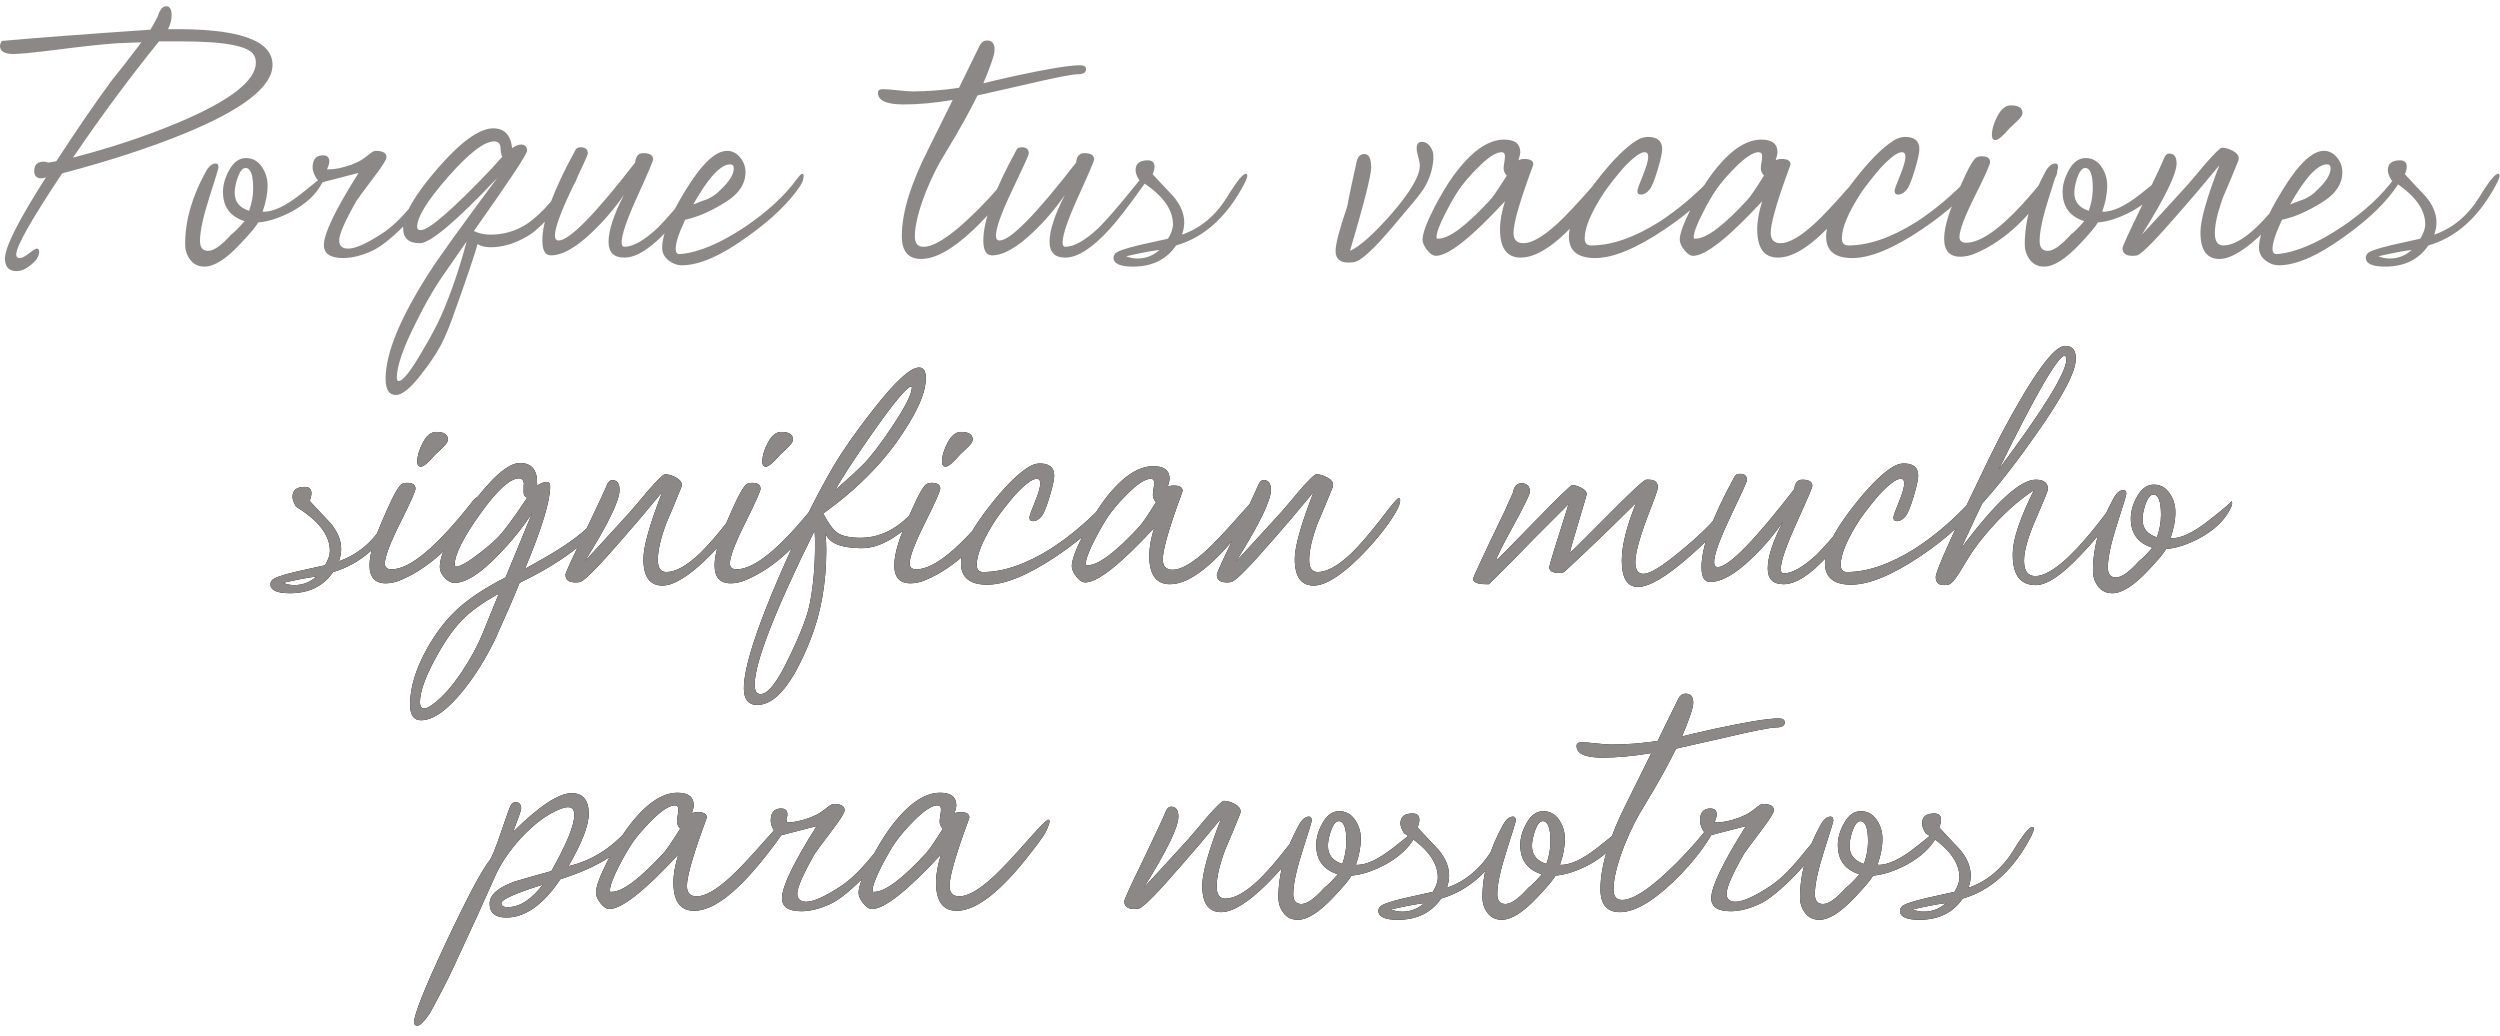 <svg width="222" height="92" viewBox="0 0 222 92" fill="none" xmlns="http://www.w3.org/2000/svg">
<path d="M14.92 2.596C21.107 2.49 24.2 3.543 24.2 5.756C24.2 7.703 21.547 9.756 16.24 11.916C13.227 13.143 9.653 14.303 5.52 15.396C2.8 19.476 1.44 21.876 1.44 22.596C1.44 22.81 1.547 22.916 1.76 22.916C1.947 22.916 2.22 22.776 2.58 22.496C2.94 22.216 3.173 22.076 3.28 22.076C3.413 22.076 3.48 22.17 3.48 22.356C3.48 22.73 3.247 23.11 2.78 23.496C2.313 23.883 1.88 24.076 1.48 24.076C0.787 24.076 0.44 23.703 0.44 22.956C0.44 21.943 1.653 19.543 4.08 15.756C3.92 15.81 3.787 15.836 3.68 15.836C3.253 15.836 3.04 15.623 3.04 15.196C3.04 14.636 3.32 14.356 3.88 14.356C4.013 14.356 4.147 14.383 4.28 14.436L5 14.316C6.787 11.57 8.413 9.196 9.88 7.196C10.493 6.45 11.387 5.303 12.56 3.756L10.48 3.836C9.227 3.916 7.36 4.116 4.88 4.436C2.933 4.676 1.707 4.796 1.2 4.796C0.4 4.796 0 4.556 0 4.076C0 3.943 0.053 3.796 0.16 3.636C3.093 3.37 7.493 3.036 13.36 2.636C13.52 2.37 13.733 1.983 14 1.476C14.187 0.863 14.44 0.556 14.76 0.556C15.08 0.556 15.24 0.823 15.24 1.356C15.24 1.756 15.133 2.17 14.92 2.596ZM6.48 13.996C9.787 13.143 12.88 12.116 15.76 10.916C20.4 8.97 22.72 7.183 22.72 5.556C22.72 5.316 22.667 5.103 22.56 4.916C22.133 4.09 19.987 3.676 16.12 3.676H14.12C11.587 6.796 9.04 10.236 6.48 13.996ZM22.12 18.716C22.36 18.05 22.48 17.383 22.48 16.716C22.48 15.516 22.253 14.916 21.8 14.916C21.533 14.916 21.293 15.223 21.08 15.836C20.92 16.343 20.84 16.77 20.84 17.116C20.84 17.916 21.267 18.45 22.12 18.716ZM28.731 15.517C28.777 15.524 28.8 15.578 28.8 15.676C28.8 15.836 28.707 16.076 28.52 16.396C28.013 17.303 27.16 18.09 25.96 18.756C24.867 19.343 23.853 19.676 22.92 19.756C22.787 20.05 22.253 20.69 21.32 21.676C20.067 23.01 19.013 23.676 18.16 23.676C17.627 23.676 17.207 23.476 16.9 23.076C16.593 22.676 16.44 22.21 16.44 21.676C16.44 19.596 17.053 17.45 18.28 15.236C18.547 14.756 18.84 14.516 19.16 14.516C19.32 14.516 19.4 14.636 19.4 14.876C19.4 14.956 19.127 15.85 18.58 17.556C18.033 19.263 17.76 20.543 17.76 21.396C17.76 21.983 18 22.276 18.48 22.276C18.987 22.276 19.667 21.796 20.52 20.836C20.813 20.623 21.213 20.223 21.72 19.636C20.44 19.236 19.8 18.37 19.8 17.036C19.8 16.396 19.993 15.736 20.38 15.056C20.767 14.376 21.253 14.036 21.84 14.036C22.427 14.036 22.893 14.29 23.24 14.796C23.587 15.303 23.76 15.863 23.76 16.476C23.76 17.196 23.613 17.97 23.32 18.796C24.2 18.85 25.347 18.316 26.76 17.196C28.12 16.119 28.776 15.56 28.729 15.519L28.731 15.517ZM27.76 14.876C27.76 14.156 28.067 13.796 28.68 13.796C29.053 13.796 29.24 13.97 29.24 14.316C29.24 14.503 29.173 14.743 29.04 15.036H29.24C29.8 15.036 30.48 14.89 31.28 14.596C31.68 14.436 31.987 14.283 32.2 14.136C32.413 13.99 32.627 13.83 32.84 13.656C33.053 13.483 33.227 13.396 33.36 13.396C34 13.396 34.32 13.583 34.32 13.956C34.32 14.17 33.933 14.783 33.16 15.796C32.253 16.996 31.76 17.663 31.68 17.796C30.64 19.61 30.12 20.796 30.12 21.356C30.12 21.836 30.387 22.076 30.92 22.076C31.56 22.076 32.573 21.623 33.96 20.716C34.76 20.183 35.587 19.41 36.44 18.396C37.16 17.516 37.893 16.636 38.64 15.756C38.773 15.596 38.907 15.516 39.04 15.516C39.147 15.516 39.2 15.596 39.2 15.756C39.2 15.836 39.16 15.956 39.08 16.116C38.573 17.023 37.667 18.17 36.36 19.556C34.973 20.996 33.867 21.903 33.04 22.276C32.107 22.703 31.253 22.916 30.48 22.916C29.333 22.916 28.76 22.53 28.76 21.756C28.76 20.743 29.787 18.61 31.84 15.356C29.653 15.916 28.587 16.196 28.64 16.196C28.4 16.196 28.193 16.036 28.02 15.716C27.847 15.396 27.76 15.116 27.76 14.876ZM41.44 21.436L39.64 24.036C38.733 25.29 37.84 26.81 36.96 28.596C35.813 30.863 35.24 32.503 35.24 33.516C35.24 33.73 35.293 33.836 35.4 33.836C35.773 33.836 36.453 32.983 37.44 31.276C38.187 30.023 38.747 28.983 39.12 28.156C40 26.183 40.773 23.943 41.44 21.436ZM45.48 13.156C45.773 12.943 46.04 12.836 46.28 12.836C46.627 12.836 46.8 13.023 46.8 13.396C46.8 13.69 45.227 16.063 42.08 20.516C42.533 20.73 43.027 20.836 43.56 20.836C44.68 20.836 45.72 20.543 46.68 19.956C48.147 18.996 49.52 17.383 50.8 15.116C50.907 14.903 51.027 14.796 51.16 14.796C51.32 14.796 51.4 14.916 51.4 15.156C51.4 15.796 50.787 16.863 49.56 18.356C48.44 19.716 47.52 20.596 46.8 20.996C45.707 21.636 44.627 21.956 43.56 21.956C43.107 21.956 42.72 21.863 42.4 21.676C42.213 22.45 41.453 24.69 40.12 28.396C39.827 29.196 39.52 29.916 39.2 30.556C38.747 31.41 38.16 32.29 37.44 33.196C36.48 34.45 35.72 35.076 35.16 35.076C34.547 35.076 34.24 34.596 34.24 33.636C34.24 31.37 35.533 28.223 38.12 24.196C38.893 22.97 40.907 20.17 44.16 15.796C40.507 19.663 38.213 21.596 37.28 21.596C36.293 21.596 35.8 21.156 35.8 20.276C35.8 19.076 36.827 17.296 38.88 14.936C40.933 12.576 42.573 11.396 43.8 11.396C44.787 11.396 45.347 11.983 45.48 13.156ZM43.88 12.556C43 12.556 41.64 13.603 39.8 15.696C37.96 17.79 37.04 19.276 37.04 20.156C37.04 20.343 37.147 20.436 37.36 20.436C38.08 20.436 40.147 18.65 43.56 15.076C43.773 14.836 44.12 14.45 44.6 13.916C44.52 13.81 44.467 13.516 44.44 13.036C44.387 12.716 44.2 12.556 43.88 12.556ZM51.56 13.076C51.987 13.076 52.2 13.263 52.2 13.636C52.2 13.743 51.713 14.816 50.74 16.856C49.767 18.896 49.28 20.25 49.28 20.916C49.28 21.21 49.387 21.356 49.6 21.356C50.56 21.356 52.827 19.05 56.4 14.436C56.453 13.876 56.693 13.596 57.12 13.596C57.707 13.596 58 13.783 58 14.156C58 14.29 57.533 15.383 56.6 17.436C55.667 19.49 55.2 20.85 55.2 21.516C55.2 21.783 55.28 21.916 55.44 21.916C56.213 21.916 57.2 21.356 58.4 20.236C59.067 19.57 59.987 18.516 61.16 17.076C62.067 15.93 62.587 15.356 62.72 15.356C62.827 15.356 62.88 15.41 62.88 15.516C62.88 15.676 62.747 15.943 62.48 16.316C61.093 18.263 60.067 19.596 59.4 20.316C57.853 22.023 56.533 22.876 55.44 22.876C54.507 22.876 54.04 22.41 54.04 21.476C54.04 20.463 54.493 19.076 55.4 17.316C54.573 18.516 53.64 19.61 52.6 20.596C51.16 21.983 49.933 22.676 48.92 22.676C48.413 22.676 48.16 22.236 48.16 21.356C48.16 19.57 49.133 16.903 51.08 13.356C51.16 13.17 51.32 13.076 51.56 13.076ZM71.36 15.636C71.36 15.903 71.267 16.183 71.08 16.476C70.093 17.97 68.533 19.476 66.4 20.996C64.053 22.703 62.107 23.556 60.56 23.556C60.133 23.556 59.733 23.41 59.36 23.116C58.987 22.823 58.8 22.45 58.8 21.996C58.8 20.85 59.48 19.17 60.84 16.956C62.28 14.583 63.52 13.396 64.56 13.396C65.013 13.396 65.4 13.59 65.72 13.976C66.04 14.363 66.2 14.796 66.2 15.276C66.2 16.316 65.627 17.196 64.48 17.916C63.173 18.743 61.96 19.276 60.84 19.516C60.28 20.716 60 21.57 60 22.076C60 22.423 60.12 22.583 60.36 22.556H60.48C62.107 22.396 64.013 21.583 66.2 20.116C68.2 18.756 69.747 17.316 70.84 15.796C71.027 15.556 71.16 15.436 71.24 15.436C71.32 15.436 71.36 15.503 71.36 15.636ZM65.16 14.956C65.16 14.716 65.053 14.596 64.84 14.596C63.987 14.596 62.893 15.783 61.56 18.156C62.173 17.916 62.6 17.756 62.84 17.676C63.293 17.463 63.667 17.196 63.96 16.876C64.76 16.13 65.16 15.49 65.16 14.956ZM78.4 7.916C78.693 7.916 79.133 7.95 79.72 8.016C80.307 8.083 80.747 8.116 81.04 8.116C82.373 8.116 83.747 8.01 85.16 7.796L87 4.036C87.16 3.743 87.373 3.596 87.64 3.596C88.093 3.596 88.32 3.863 88.32 4.396C88.32 4.636 88.227 5.023 88.04 5.556C87.827 6.17 87.587 6.783 87.32 7.396C87.933 7.236 88.907 7.01 90.24 6.716C93.093 6.103 94.987 5.796 95.92 5.796C96.267 5.796 96.44 5.916 96.44 6.156C96.44 6.45 96.187 6.596 95.68 6.596C95.173 6.596 93.507 6.93 90.68 7.596C89.827 7.783 88.533 8.076 86.8 8.476C86.107 9.89 85.187 11.543 84.04 13.436C83.373 14.476 82.76 15.69 82.2 17.076C81.56 18.73 81.24 20.036 81.24 20.996C81.24 21.61 81.493 21.916 82 21.916C82.907 21.916 84.253 21.076 86.04 19.396C87.24 18.276 88.387 17.036 89.48 15.676C89.667 15.436 89.827 15.316 89.96 15.316C90.067 15.316 90.12 15.396 90.12 15.556C90.12 15.716 90.053 15.916 89.92 16.156C89.067 17.596 87.893 19.023 86.4 20.436C84.587 22.143 83.053 22.996 81.8 22.996C80.653 22.996 80.08 22.316 80.08 20.956C80.08 18.903 80.867 16.33 82.44 13.236L84.6 8.876C83 9.143 81.547 9.276 80.24 9.276C78.72 9.276 77.96 8.93 77.96 8.236C77.96 8.023 78.107 7.916 78.4 7.916ZM90.72 13.076C91.147 13.076 91.36 13.263 91.36 13.636C91.36 13.743 90.873 14.816 89.9 16.856C88.927 18.896 88.44 20.25 88.44 20.916C88.44 21.21 88.547 21.356 88.76 21.356C89.72 21.356 91.987 19.05 95.56 14.436C95.613 13.876 95.853 13.596 96.28 13.596C96.867 13.596 97.16 13.783 97.16 14.156C97.16 14.29 96.693 15.383 95.76 17.436C94.827 19.49 94.36 20.85 94.36 21.516C94.36 21.783 94.44 21.916 94.6 21.916C95.373 21.916 96.36 21.356 97.56 20.236C98.227 19.57 99.147 18.516 100.32 17.076C101.227 15.93 101.747 15.356 101.88 15.356C101.987 15.356 102.04 15.41 102.04 15.516C102.04 15.676 101.907 15.943 101.64 16.316C100.253 18.263 99.227 19.596 98.56 20.316C97.013 22.023 95.693 22.876 94.6 22.876C93.667 22.876 93.2 22.41 93.2 21.476C93.2 20.463 93.653 19.076 94.56 17.316C93.733 18.516 92.8 19.61 91.76 20.596C90.32 21.983 89.093 22.676 88.08 22.676C87.573 22.676 87.32 22.236 87.32 21.356C87.32 19.57 88.293 16.903 90.24 13.356C90.32 13.17 90.48 13.076 90.72 13.076ZM104.96 20.836C106.587 20.276 107.92 19.17 108.96 17.516C109.12 17.223 109.393 16.803 109.78 16.256C110.167 15.71 110.453 15.436 110.64 15.436C110.72 15.436 110.76 15.49 110.76 15.596C110.76 15.73 110.68 15.956 110.52 16.276C108.973 19.236 106.947 21.076 104.44 21.796C103.587 23.05 102.307 23.676 100.6 23.676C99.453 23.676 98.88 23.41 98.88 22.876C98.88 22.77 98.92 22.663 99 22.556C99.107 22.343 99.84 22.076 101.2 21.756C102.053 21.57 102.893 21.383 103.72 21.196C104.013 20.716 104.16 20.29 104.16 19.916C104.16 18.53 103.16 17.223 101.16 15.996C100.947 15.65 100.84 15.356 100.84 15.116C100.84 14.53 101.2 14.236 101.92 14.236C102.32 14.236 102.52 14.423 102.52 14.796C102.52 14.983 102.467 15.21 102.36 15.476C102.947 16.116 103.547 16.756 104.16 17.396C104.827 18.17 105.16 18.956 105.16 19.756C105.16 20.103 105.093 20.463 104.96 20.836ZM100 22.756C100.32 22.89 100.653 22.956 101 22.956C101.747 22.956 102.4 22.703 102.96 22.196C102.267 22.276 101.28 22.463 100 22.756ZM121.16 13.676C121.56 13.676 121.76 14.076 121.76 14.876C121.76 15.57 121.133 18.036 119.88 22.276C120.733 21.903 121.96 20.81 123.56 18.996C125.24 17.05 126.08 15.623 126.08 14.716C126.08 14.53 126.033 14.27 125.94 13.936C125.847 13.603 125.8 13.356 125.8 13.196C125.8 12.796 125.947 12.596 126.24 12.596C126.56 12.596 126.82 12.743 127.02 13.036C127.22 13.33 127.307 13.636 127.28 13.956V14.156C127.227 15.01 126.96 15.85 126.48 16.676C126.213 17.103 125.653 17.81 124.8 18.796C123.76 20.05 123.04 20.89 122.64 21.316C121.52 22.543 120.72 23.196 120.24 23.276C120.053 23.303 119.88 23.316 119.72 23.316C118.973 23.316 118.6 22.97 118.6 22.276C118.6 21.663 118.947 20.343 119.64 18.316C119.8 17.41 120.08 16.076 120.48 14.316C120.587 13.89 120.813 13.676 121.16 13.676ZM143.28 14.916C143.28 15.076 143.173 15.383 142.96 15.836C142.8 16.156 142.387 16.743 141.72 17.596C139.027 21.116 136.8 22.876 135.04 22.876C133.813 22.876 133.2 22.036 133.2 20.356C133.2 19.636 133.347 18.81 133.64 17.876C130.653 21.103 128.613 22.716 127.52 22.716C127.253 22.716 126.987 22.543 126.72 22.196C126.453 21.85 126.32 21.543 126.32 21.276C126.32 20.743 126.68 19.77 127.4 18.356C128.013 17.21 128.56 16.303 129.04 15.636C130.613 13.476 132.12 12.396 133.56 12.396C134.52 12.396 135 12.77 135 13.516C135 13.65 134.947 13.89 134.84 14.236C134.973 14.156 135.147 14.116 135.36 14.116C135.893 14.116 136.16 14.276 136.16 14.596C136.16 14.623 136.027 14.996 135.76 15.716C134.853 18.25 134.4 19.903 134.4 20.676C134.4 21.29 134.693 21.596 135.28 21.596C136.027 21.596 137.04 21.01 138.32 19.836C139.04 19.17 140.067 18.076 141.4 16.556C142.44 15.383 143.027 14.796 143.16 14.796C143.24 14.796 143.28 14.836 143.28 14.916ZM133.8 15.596C133.613 15.383 133.52 15.17 133.52 14.956C133.52 14.823 133.54 14.643 133.58 14.416C133.62 14.19 133.64 14.01 133.64 13.876C133.64 13.636 133.533 13.516 133.32 13.516C132.84 13.516 132.147 13.97 131.24 14.876C130.547 15.57 129.987 16.223 129.56 16.836C129.213 17.343 128.813 18.036 128.36 18.916C127.827 19.956 127.56 20.676 127.56 21.076C127.587 21.13 127.6 21.17 127.6 21.196H127.72C128.68 21.196 130.227 20.036 132.36 17.716C132.6 17.45 133.08 16.743 133.8 15.596ZM153.04 15.036C153.04 15.143 152.96 15.343 152.8 15.636C151.947 17.13 150.293 18.703 147.84 20.356C145.307 22.063 143.24 22.916 141.64 22.916C140.093 22.916 139.32 22.276 139.32 20.996C139.32 20.73 139.36 20.45 139.44 20.156C139.68 19.116 140.473 17.73 141.82 15.996C143.167 14.263 144.333 13.09 145.32 12.476C145.667 12.263 146 12.156 146.32 12.156C147.173 12.156 147.6 12.516 147.6 13.236C147.6 13.583 147.46 14.216 147.18 15.136C146.9 16.056 146.667 16.623 146.48 16.836C146.24 17.13 145.987 17.276 145.72 17.276C145.507 17.276 145.4 17.17 145.4 16.956C145.4 16.823 145.56 16.37 145.88 15.596C146.2 14.823 146.36 14.263 146.36 13.916C146.36 13.65 146.253 13.516 146.04 13.516C145.64 13.516 144.987 14.01 144.08 14.996C143.467 15.716 142.933 16.396 142.48 17.036C141.307 18.823 140.72 20.196 140.72 21.156C140.72 21.583 140.907 21.796 141.28 21.796C143.093 21.796 145.107 21.103 147.32 19.716C149.08 18.57 150.72 17.17 152.24 15.516C152.587 15.143 152.827 14.956 152.96 14.956C153.013 14.956 153.04 14.983 153.04 15.036ZM166.12 14.916C166.12 15.076 166.013 15.383 165.8 15.836C165.64 16.156 165.227 16.743 164.56 17.596C161.867 21.116 159.64 22.876 157.88 22.876C156.653 22.876 156.04 22.036 156.04 20.356C156.04 19.636 156.187 18.81 156.48 17.876C153.493 21.103 151.453 22.716 150.36 22.716C150.093 22.716 149.827 22.543 149.56 22.196C149.293 21.85 149.16 21.543 149.16 21.276C149.16 20.743 149.52 19.77 150.24 18.356C150.853 17.21 151.4 16.303 151.88 15.636C153.453 13.476 154.96 12.396 156.4 12.396C157.36 12.396 157.84 12.77 157.84 13.516C157.84 13.65 157.787 13.89 157.68 14.236C157.813 14.156 157.987 14.116 158.2 14.116C158.733 14.116 159 14.276 159 14.596C159 14.623 158.867 14.996 158.6 15.716C157.693 18.25 157.24 19.903 157.24 20.676C157.24 21.29 157.533 21.596 158.12 21.596C158.867 21.596 159.88 21.01 161.16 19.836C161.88 19.17 162.907 18.076 164.24 16.556C165.28 15.383 165.867 14.796 166 14.796C166.08 14.796 166.12 14.836 166.12 14.916ZM156.64 15.596C156.453 15.383 156.36 15.17 156.36 14.956C156.36 14.823 156.38 14.643 156.42 14.416C156.46 14.19 156.48 14.01 156.48 13.876C156.48 13.636 156.373 13.516 156.16 13.516C155.68 13.516 154.987 13.97 154.08 14.876C153.387 15.57 152.827 16.223 152.4 16.836C152.053 17.343 151.653 18.036 151.2 18.916C150.667 19.956 150.4 20.676 150.4 21.076C150.427 21.13 150.44 21.17 150.44 21.196H150.56C151.52 21.196 153.067 20.036 155.2 17.716C155.44 17.45 155.92 16.743 156.64 15.596ZM175.88 15.036C175.88 15.143 175.8 15.343 175.64 15.636C174.787 17.13 173.133 18.703 170.68 20.356C168.147 22.063 166.08 22.916 164.48 22.916C162.933 22.916 162.16 22.276 162.16 20.996C162.16 20.73 162.2 20.45 162.28 20.156C162.52 19.116 163.313 17.73 164.66 15.996C166.007 14.263 167.173 13.09 168.16 12.476C168.507 12.263 168.84 12.156 169.16 12.156C170.013 12.156 170.44 12.516 170.44 13.236C170.44 13.583 170.3 14.216 170.02 15.136C169.74 16.056 169.507 16.623 169.32 16.836C169.08 17.13 168.827 17.276 168.56 17.276C168.347 17.276 168.24 17.17 168.24 16.956C168.24 16.823 168.4 16.37 168.72 15.596C169.04 14.823 169.2 14.263 169.2 13.916C169.2 13.65 169.093 13.516 168.88 13.516C168.48 13.516 167.827 14.01 166.92 14.996C166.307 15.716 165.773 16.396 165.32 17.036C164.147 18.823 163.56 20.196 163.56 21.156C163.56 21.583 163.747 21.796 164.12 21.796C165.933 21.796 167.947 21.103 170.16 19.716C171.92 18.57 173.56 17.17 175.08 15.516C175.427 15.143 175.667 14.956 175.8 14.956C175.853 14.956 175.88 14.983 175.88 15.036ZM179.6 10.036C179.6 10.196 179.473 10.403 179.22 10.656C178.967 10.91 178.72 11.143 178.48 11.356C177.867 12.076 177.44 12.436 177.2 12.436C176.987 12.436 176.88 12.29 176.88 11.996C176.88 11.49 177.047 10.923 177.38 10.296C177.713 9.67 178.107 9.356 178.56 9.356C179.253 9.356 179.6 9.583 179.6 10.036ZM182.68 15.276C182.68 15.463 182.56 15.73 182.32 16.076C180.293 19.25 178.013 21.383 175.48 22.476C175 22.69 174.533 22.796 174.08 22.796C173.12 22.796 172.64 22.263 172.64 21.196C172.64 20.663 172.76 20.01 173 19.236C173.16 18.703 173.533 17.77 174.12 16.436C174.813 14.863 175.293 14.036 175.56 13.956C175.667 13.903 175.8 13.876 175.96 13.876C176.467 13.876 176.72 14.05 176.72 14.396C176.72 14.61 176.267 15.623 175.36 17.436C174.453 19.25 174 20.45 174 21.036C174 21.383 174.2 21.556 174.6 21.556C176.227 21.556 178.613 19.556 181.76 15.556C182.027 15.21 182.267 15.036 182.48 15.036C182.613 15.036 182.68 15.116 182.68 15.276ZM185.48 18.716C185.72 18.05 185.84 17.383 185.84 16.716C185.84 15.516 185.613 14.916 185.16 14.916C184.893 14.916 184.653 15.223 184.44 15.836C184.28 16.343 184.2 16.77 184.2 17.116C184.2 17.916 184.627 18.45 185.48 18.716ZM192.091 15.517C192.137 15.524 192.16 15.578 192.16 15.676C192.16 15.836 192.067 16.076 191.88 16.396C191.373 17.303 190.52 18.09 189.32 18.756C188.227 19.343 187.213 19.676 186.28 19.756C186.147 20.05 185.613 20.69 184.68 21.676C183.427 23.01 182.373 23.676 181.52 23.676C180.987 23.676 180.567 23.476 180.26 23.076C179.953 22.676 179.8 22.21 179.8 21.676C179.8 19.596 180.413 17.45 181.64 15.236C181.907 14.756 182.2 14.516 182.52 14.516C182.68 14.516 182.76 14.636 182.76 14.876C182.76 14.956 182.487 15.85 181.94 17.556C181.393 19.263 181.12 20.543 181.12 21.396C181.12 21.983 181.36 22.276 181.84 22.276C182.347 22.276 183.027 21.796 183.88 20.836C184.173 20.623 184.573 20.223 185.08 19.636C183.8 19.236 183.16 18.37 183.16 17.036C183.16 16.396 183.353 15.736 183.74 15.056C184.127 14.376 184.613 14.036 185.2 14.036C185.787 14.036 186.253 14.29 186.6 14.796C186.947 15.303 187.12 15.863 187.12 16.476C187.12 17.196 186.973 17.97 186.68 18.796C187.56 18.85 188.707 18.316 190.12 17.196C191.48 16.119 192.136 15.56 192.089 15.519L192.091 15.517ZM204.76 15.436C204.76 15.703 204.6 16.103 204.28 16.636C203.507 17.89 202.453 19.183 201.12 20.516C199.44 22.17 198.093 22.996 197.08 22.996C195.96 22.996 195.4 22.21 195.4 20.636C195.4 19.543 195.96 17.556 197.08 14.676C195.72 16.33 194.533 17.73 193.52 18.876C191.493 21.223 190.253 22.49 189.8 22.676C189.667 22.703 189.52 22.716 189.36 22.716C188.773 22.716 188.48 22.49 188.48 22.036C188.48 21.876 189.04 20.65 190.16 18.356C191.36 15.85 192.02 14.436 192.14 14.116C192.26 13.796 192.427 13.636 192.64 13.636C193.067 13.636 193.28 13.93 193.28 14.516C193.28 15.45 192.253 17.556 190.2 20.836C191.267 19.69 192.6 18.236 194.2 16.476C194.733 15.863 195.253 15.25 195.76 14.636C196.64 13.623 197.16 13.116 197.32 13.116C197.613 13.116 197.933 13.21 198.28 13.396C198.627 13.583 198.8 13.796 198.8 14.036C198.8 14.116 198.787 14.196 198.76 14.276C198.333 15.343 197.893 16.396 197.44 17.436C196.933 18.796 196.68 19.89 196.68 20.716C196.68 21.436 196.933 21.796 197.44 21.796C198.267 21.796 199.267 21.236 200.44 20.116C201.16 19.423 202.067 18.37 203.16 16.956C204.013 15.81 204.507 15.236 204.64 15.236C204.72 15.236 204.76 15.303 204.76 15.436ZM213.16 15.636C213.16 15.903 213.067 16.183 212.88 16.476C211.893 17.97 210.333 19.476 208.2 20.996C205.853 22.703 203.907 23.556 202.36 23.556C201.933 23.556 201.533 23.41 201.16 23.116C200.787 22.823 200.6 22.45 200.6 21.996C200.6 20.85 201.28 19.17 202.64 16.956C204.08 14.583 205.32 13.396 206.36 13.396C206.813 13.396 207.2 13.59 207.52 13.976C207.84 14.363 208 14.796 208 15.276C208 16.316 207.427 17.196 206.28 17.916C204.973 18.743 203.76 19.276 202.64 19.516C202.08 20.716 201.8 21.57 201.8 22.076C201.8 22.423 201.92 22.583 202.16 22.556H202.28C203.907 22.396 205.813 21.583 208 20.116C210 18.756 211.547 17.316 212.64 15.796C212.827 15.556 212.96 15.436 213.04 15.436C213.12 15.436 213.16 15.503 213.16 15.636ZM206.96 14.956C206.96 14.716 206.853 14.596 206.64 14.596C205.787 14.596 204.693 15.783 203.36 18.156C203.973 17.916 204.4 17.756 204.64 17.676C205.093 17.463 205.467 17.196 205.76 16.876C206.56 16.13 206.96 15.49 206.96 14.956ZM216.16 20.836C217.787 20.276 219.12 19.17 220.16 17.516C220.32 17.223 220.593 16.803 220.98 16.256C221.367 15.71 221.653 15.436 221.84 15.436C221.92 15.436 221.96 15.49 221.96 15.596C221.96 15.73 221.88 15.956 221.72 16.276C220.173 19.236 218.147 21.076 215.64 21.796C214.787 23.05 213.507 23.676 211.8 23.676C210.653 23.676 210.08 23.41 210.08 22.876C210.08 22.77 210.12 22.663 210.2 22.556C210.307 22.343 211.04 22.076 212.4 21.756C213.253 21.57 214.093 21.383 214.92 21.196C215.213 20.716 215.36 20.29 215.36 19.916C215.36 18.53 214.36 17.223 212.36 15.996C212.147 15.65 212.04 15.356 212.04 15.116C212.04 14.53 212.4 14.236 213.12 14.236C213.52 14.236 213.72 14.423 213.72 14.796C213.72 14.983 213.667 15.21 213.56 15.476C214.147 16.116 214.747 16.756 215.36 17.396C216.027 18.17 216.36 18.956 216.36 19.756C216.36 20.103 216.293 20.463 216.16 20.836ZM211.2 22.756C211.52 22.89 211.853 22.956 212.2 22.956C212.947 22.956 213.6 22.703 214.16 22.196C213.467 22.276 212.48 22.463 211.2 22.756Z" fill="#8C8888"/>
<path d="M30.095 49.837C31.722 49.277 33.055 48.17 34.095 46.517C34.255 46.223 34.528 45.803 34.915 45.257C35.302 44.71 35.588 44.437 35.775 44.437C35.855 44.437 35.895 44.49 35.895 44.597C35.895 44.73 35.815 44.957 35.655 45.277C34.108 48.237 32.082 50.077 29.575 50.797C28.722 52.05 27.442 52.677 25.735 52.677C24.588 52.677 24.015 52.41 24.015 51.877C24.015 51.77 24.055 51.663 24.135 51.557C24.242 51.343 24.975 51.077 26.335 50.757C27.188 50.57 28.028 50.383 28.855 50.197C29.148 49.717 29.295 49.29 29.295 48.917C29.295 47.53 28.295 46.223 26.295 44.997C26.082 44.65 25.975 44.357 25.975 44.117C25.975 43.53 26.335 43.237 27.055 43.237C27.455 43.237 27.655 43.423 27.655 43.797C27.655 43.983 27.602 44.21 27.495 44.477C28.082 45.117 28.682 45.757 29.295 46.397C29.962 47.17 30.295 47.957 30.295 48.757C30.295 49.103 30.228 49.463 30.095 49.837ZM25.135 51.757C25.455 51.89 25.788 51.957 26.135 51.957C26.882 51.957 27.535 51.703 28.095 51.197C27.402 51.277 26.415 51.463 25.135 51.757ZM39.775 39.037C39.775 39.197 39.648 39.403 39.395 39.657C39.142 39.91 38.895 40.143 38.655 40.357C38.042 41.077 37.615 41.437 37.375 41.437C37.162 41.437 37.055 41.29 37.055 40.997C37.055 40.49 37.222 39.923 37.555 39.297C37.888 38.67 38.282 38.357 38.735 38.357C39.428 38.357 39.775 38.583 39.775 39.037ZM42.855 44.277C42.855 44.463 42.735 44.73 42.495 45.077C40.468 48.25 38.188 50.383 35.655 51.477C35.175 51.69 34.708 51.797 34.255 51.797C33.295 51.797 32.815 51.263 32.815 50.197C32.815 49.663 32.935 49.01 33.175 48.237C33.335 47.703 33.708 46.77 34.295 45.437C34.988 43.863 35.468 43.037 35.735 42.957C35.842 42.903 35.975 42.877 36.135 42.877C36.642 42.877 36.895 43.05 36.895 43.397C36.895 43.61 36.442 44.623 35.535 46.437C34.628 48.25 34.175 49.45 34.175 50.037C34.175 50.383 34.375 50.557 34.775 50.557C36.402 50.557 38.788 48.557 41.935 44.557C42.202 44.21 42.442 44.037 42.655 44.037C42.788 44.037 42.855 44.117 42.855 44.277ZM46.615 50.517C46.962 50.33 47.482 50.037 48.175 49.637C50.202 48.49 51.628 47.463 52.455 46.557C52.722 46.183 53.135 45.637 53.695 44.917C53.962 44.597 54.162 44.437 54.295 44.437C54.375 44.437 54.415 44.49 54.415 44.597C54.415 44.73 54.335 44.943 54.175 45.237C53.002 47.557 50.322 49.73 46.135 51.757C45.682 52.903 44.948 54.596 43.935 56.837C43.135 58.463 42.242 59.903 41.255 61.157C39.788 63.023 38.495 63.957 37.375 63.957C36.735 63.957 36.415 63.49 36.415 62.557C36.415 61.09 36.895 59.477 37.855 57.717C38.762 56.063 39.828 54.73 41.055 53.717C42.042 52.89 43.322 52.077 44.895 51.277L47.255 45.557C46.428 46.837 45.415 48.09 44.215 49.317C42.642 50.943 41.362 51.757 40.375 51.757C40.055 51.757 39.755 51.603 39.475 51.297C39.195 50.99 39.055 50.677 39.055 50.357C39.055 49.21 39.962 47.41 41.775 44.957C43.668 42.397 45.135 41.117 46.175 41.117C47.215 41.117 47.722 41.73 47.695 42.957V43.117C48.042 42.903 48.322 42.797 48.535 42.797C48.748 42.797 48.855 42.93 48.855 43.197C48.855 44.503 48.108 46.943 46.615 50.517ZM40.495 50.317C40.842 50.317 41.468 49.97 42.375 49.277C43.095 48.743 43.668 48.263 44.095 47.837C44.655 47.303 45.562 46.09 46.815 44.197C46.602 44.117 46.495 43.957 46.495 43.717C46.495 43.103 46.508 42.85 46.535 42.957C46.482 42.637 46.335 42.477 46.095 42.477C45.295 42.477 44.142 43.53 42.635 45.637C41.128 47.743 40.375 49.25 40.375 50.157C40.375 50.263 40.415 50.317 40.495 50.317ZM37.695 62.917C37.855 62.917 38.095 62.797 38.415 62.557C39.215 61.997 40.068 61.05 40.975 59.717C41.775 58.517 42.388 57.397 42.815 56.357L44.295 52.717C42.882 53.49 41.782 54.283 40.995 55.097C40.208 55.91 39.415 57.063 38.615 58.557C37.735 60.183 37.295 61.45 37.295 62.357C37.295 62.73 37.428 62.917 37.695 62.917ZM66.495 44.437C66.495 44.703 66.335 45.103 66.015 45.637C65.242 46.89 64.188 48.183 62.855 49.517C61.175 51.17 59.828 51.997 58.815 51.997C57.695 51.997 57.135 51.21 57.135 49.637C57.135 48.543 57.695 46.557 58.815 43.677C57.455 45.33 56.268 46.73 55.255 47.877C53.228 50.223 51.988 51.49 51.535 51.677C51.402 51.703 51.255 51.717 51.095 51.717C50.508 51.717 50.215 51.49 50.215 51.037C50.215 50.877 50.775 49.65 51.895 47.357C53.095 44.85 53.755 43.437 53.875 43.117C53.995 42.797 54.162 42.637 54.375 42.637C54.802 42.637 55.015 42.93 55.015 43.517C55.015 44.45 53.988 46.556 51.935 49.837C53.002 48.69 54.335 47.237 55.935 45.477C56.468 44.863 56.988 44.25 57.495 43.637C58.375 42.623 58.895 42.117 59.055 42.117C59.348 42.117 59.668 42.21 60.015 42.397C60.362 42.583 60.535 42.797 60.535 43.037C60.535 43.117 60.522 43.197 60.495 43.277C60.068 44.343 59.628 45.397 59.175 46.437C58.668 47.797 58.415 48.89 58.415 49.717C58.415 50.437 58.668 50.797 59.175 50.797C60.002 50.797 61.002 50.237 62.175 49.117C62.895 48.423 63.802 47.37 64.895 45.957C65.748 44.81 66.242 44.237 66.375 44.237C66.455 44.237 66.495 44.303 66.495 44.437ZM70.415 39.037C70.415 39.197 70.288 39.403 70.035 39.657C69.782 39.91 69.535 40.143 69.295 40.357C68.682 41.077 68.255 41.437 68.015 41.437C67.802 41.437 67.695 41.29 67.695 40.997C67.695 40.49 67.862 39.923 68.195 39.297C68.528 38.67 68.922 38.357 69.375 38.357C70.068 38.357 70.415 38.583 70.415 39.037ZM73.495 44.277C73.495 44.463 73.375 44.73 73.135 45.077C71.108 48.25 68.828 50.383 66.295 51.477C65.815 51.69 65.348 51.797 64.895 51.797C63.935 51.797 63.455 51.263 63.455 50.197C63.455 49.663 63.575 49.01 63.815 48.237C63.975 47.703 64.348 46.77 64.935 45.437C65.628 43.863 66.108 43.037 66.375 42.957C66.482 42.903 66.615 42.877 66.775 42.877C67.282 42.877 67.535 43.05 67.535 43.397C67.535 43.61 67.082 44.623 66.175 46.437C65.268 48.25 64.815 49.45 64.815 50.037C64.815 50.383 65.015 50.557 65.415 50.557C67.042 50.557 69.428 48.557 72.575 44.557C72.842 44.21 73.082 44.037 73.295 44.037C73.428 44.037 73.495 44.117 73.495 44.277ZM76.255 47.757C77.348 47.783 78.375 47.503 79.335 46.917C79.948 46.543 80.588 45.997 81.255 45.277C81.815 44.69 82.135 44.397 82.215 44.397C82.322 44.397 82.375 44.41 82.375 44.437C82.375 44.543 82.282 44.73 82.095 44.997C81.508 45.983 80.695 46.823 79.655 47.517C78.535 48.317 77.455 48.703 76.415 48.677C74.602 48.65 73.562 48.197 73.295 47.317C73.348 47.823 73.375 48.33 73.375 48.837C73.375 51.797 72.895 54.477 71.935 56.877C70.415 60.69 68.855 62.597 67.255 62.597C66.455 62.597 66.055 62.103 66.055 61.117C66.055 59.33 67.122 55.97 69.255 51.037C71.015 47.01 72.588 43.823 73.975 41.477C74.855 39.983 76.028 38.303 77.495 36.437C79.468 33.903 80.842 32.637 81.615 32.637C82.015 32.637 82.215 32.957 82.215 33.597C82.215 34.61 81.722 35.93 80.735 37.557C79.988 38.81 79.135 39.983 78.175 41.077C76.682 42.757 74.988 44.263 73.095 45.597C73.548 46.45 73.962 47.017 74.335 47.297C74.708 47.577 75.348 47.73 76.255 47.757ZM80.935 34.317C80.562 34.317 79.402 35.703 77.455 38.477C75.775 40.877 74.682 42.557 74.175 43.517C75.215 42.61 76.048 41.843 76.675 41.217C77.302 40.59 78.135 39.503 79.175 37.957C80.375 36.17 80.975 34.983 80.975 34.397C80.975 34.343 80.962 34.317 80.935 34.317ZM67.535 61.637C68.228 61.637 69.122 60.45 70.215 58.077C71.175 56.077 71.748 54.543 71.935 53.477C72.228 51.93 72.375 50.223 72.375 48.357C72.375 47.877 72.362 47.463 72.335 47.117C68.788 54.29 67.015 58.85 67.015 60.797C67.015 61.357 67.188 61.637 67.535 61.637ZM86.375 39.037C86.375 39.197 86.248 39.403 85.995 39.657C85.742 39.91 85.495 40.143 85.255 40.357C84.642 41.077 84.215 41.437 83.975 41.437C83.762 41.437 83.655 41.29 83.655 40.997C83.655 40.49 83.822 39.923 84.155 39.297C84.488 38.67 84.882 38.357 85.335 38.357C86.028 38.357 86.375 38.583 86.375 39.037ZM89.455 44.277C89.455 44.463 89.335 44.73 89.095 45.077C87.068 48.25 84.788 50.383 82.255 51.477C81.775 51.69 81.308 51.797 80.855 51.797C79.895 51.797 79.415 51.263 79.415 50.197C79.415 49.663 79.535 49.01 79.775 48.237C79.935 47.703 80.308 46.77 80.895 45.437C81.588 43.863 82.068 43.037 82.335 42.957C82.442 42.903 82.575 42.877 82.735 42.877C83.242 42.877 83.495 43.05 83.495 43.397C83.495 43.61 83.042 44.623 82.135 46.437C81.228 48.25 80.775 49.45 80.775 50.037C80.775 50.383 80.975 50.557 81.375 50.557C83.002 50.557 85.388 48.557 88.535 44.557C88.802 44.21 89.042 44.037 89.255 44.037C89.388 44.037 89.455 44.117 89.455 44.277ZM99.055 44.037C99.055 44.143 98.975 44.343 98.815 44.637C97.962 46.13 96.308 47.703 93.855 49.357C91.322 51.063 89.255 51.917 87.655 51.917C86.108 51.917 85.335 51.277 85.335 49.997C85.335 49.73 85.375 49.45 85.455 49.157C85.695 48.117 86.488 46.73 87.835 44.997C89.182 43.263 90.348 42.09 91.335 41.477C91.682 41.263 92.015 41.157 92.335 41.157C93.188 41.157 93.615 41.517 93.615 42.237C93.615 42.583 93.475 43.217 93.195 44.137C92.915 45.057 92.682 45.623 92.495 45.837C92.255 46.13 92.002 46.277 91.735 46.277C91.522 46.277 91.415 46.17 91.415 45.957C91.415 45.823 91.575 45.37 91.895 44.597C92.215 43.823 92.375 43.263 92.375 42.917C92.375 42.65 92.268 42.517 92.055 42.517C91.655 42.517 91.002 43.01 90.095 43.997C89.482 44.717 88.948 45.397 88.495 46.037C87.322 47.823 86.735 49.197 86.735 50.157C86.735 50.583 86.922 50.797 87.295 50.797C89.108 50.797 91.122 50.103 93.335 48.717C95.095 47.57 96.735 46.17 98.255 44.517C98.602 44.143 98.842 43.957 98.975 43.957C99.028 43.957 99.055 43.983 99.055 44.037ZM112.135 43.917C112.135 44.077 112.028 44.383 111.815 44.837C111.655 45.157 111.242 45.743 110.575 46.597C107.882 50.117 105.655 51.877 103.895 51.877C102.668 51.877 102.055 51.037 102.055 49.357C102.055 48.637 102.202 47.81 102.495 46.877C99.508 50.103 97.468 51.717 96.375 51.717C96.108 51.717 95.842 51.543 95.575 51.197C95.308 50.85 95.175 50.543 95.175 50.277C95.175 49.743 95.535 48.77 96.255 47.357C96.868 46.21 97.415 45.303 97.895 44.637C99.468 42.477 100.975 41.397 102.415 41.397C103.375 41.397 103.855 41.77 103.855 42.517C103.855 42.65 103.802 42.89 103.695 43.237C103.828 43.157 104.002 43.117 104.215 43.117C104.748 43.117 105.015 43.277 105.015 43.597C105.015 43.623 104.882 43.996 104.615 44.717C103.708 47.25 103.255 48.903 103.255 49.677C103.255 50.29 103.548 50.597 104.135 50.597C104.882 50.597 105.895 50.01 107.175 48.837C107.895 48.17 108.922 47.077 110.255 45.557C111.295 44.383 111.882 43.797 112.015 43.797C112.095 43.797 112.135 43.837 112.135 43.917ZM102.655 44.597C102.468 44.383 102.375 44.17 102.375 43.957C102.375 43.823 102.395 43.643 102.435 43.417C102.475 43.19 102.495 43.01 102.495 42.877C102.495 42.637 102.388 42.517 102.175 42.517C101.695 42.517 101.002 42.97 100.095 43.877C99.402 44.57 98.842 45.223 98.415 45.837C98.068 46.343 97.668 47.036 97.215 47.917C96.682 48.957 96.415 49.677 96.415 50.077C96.442 50.13 96.455 50.17 96.455 50.197H96.575C97.535 50.197 99.082 49.037 101.215 46.717C101.455 46.45 101.935 45.743 102.655 44.597ZM124.335 44.437C124.335 44.703 124.175 45.103 123.855 45.637C123.082 46.89 122.028 48.183 120.695 49.517C119.015 51.17 117.668 51.997 116.655 51.997C115.535 51.997 114.975 51.21 114.975 49.637C114.975 48.543 115.535 46.557 116.655 43.677C115.295 45.33 114.108 46.73 113.095 47.877C111.068 50.223 109.828 51.49 109.375 51.677C109.242 51.703 109.095 51.717 108.935 51.717C108.348 51.717 108.055 51.49 108.055 51.037C108.055 50.877 108.615 49.65 109.735 47.357C110.935 44.85 111.595 43.437 111.715 43.117C111.835 42.797 112.002 42.637 112.215 42.637C112.642 42.637 112.855 42.93 112.855 43.517C112.855 44.45 111.828 46.556 109.775 49.837C110.842 48.69 112.175 47.237 113.775 45.477C114.308 44.863 114.828 44.25 115.335 43.637C116.215 42.623 116.735 42.117 116.895 42.117C117.188 42.117 117.508 42.21 117.855 42.397C118.202 42.583 118.375 42.797 118.375 43.037C118.375 43.117 118.362 43.197 118.335 43.277C117.908 44.343 117.468 45.397 117.015 46.437C116.508 47.797 116.255 48.89 116.255 49.717C116.255 50.437 116.508 50.797 117.015 50.797C117.842 50.797 118.842 50.237 120.015 49.117C120.735 48.423 121.642 47.37 122.735 45.957C123.588 44.81 124.082 44.237 124.215 44.237C124.295 44.237 124.335 44.303 124.335 44.437ZM153.855 44.797C153.855 45.037 153.722 45.357 153.455 45.757C152.735 46.85 151.522 48.13 149.815 49.597C147.868 51.277 146.415 52.117 145.455 52.117C144.495 52.117 144.015 51.33 144.015 49.757C144.015 48.45 144.442 46.743 145.295 44.637C143.268 46.663 141.135 48.717 138.895 50.797C138.762 50.85 138.615 50.877 138.455 50.877C137.868 50.877 137.575 50.703 137.575 50.357C137.575 50.223 138.148 48.357 139.295 44.757L136.295 47.757C134.988 49.117 133.628 50.49 132.215 51.877H132.015C131.215 51.877 130.815 51.717 130.815 51.397C130.815 51.263 131.748 49.263 133.615 45.397C133.828 44.943 134.068 44.41 134.335 43.797C134.442 43.21 134.695 42.917 135.095 42.917C135.602 42.917 135.855 43.17 135.855 43.677C135.855 43.89 135.355 44.91 134.355 46.737C133.355 48.563 132.855 49.57 132.855 49.757C132.908 49.757 134.015 48.643 136.175 46.417C138.335 44.19 139.482 43.077 139.615 43.077C139.828 43.077 140.095 43.157 140.415 43.317C140.735 43.477 140.895 43.663 140.895 43.877C140.895 43.93 140.802 44.263 140.615 44.877C139.815 47.543 139.415 48.93 139.415 49.037V49.077C139.468 49.077 140.542 48.017 142.635 45.897C144.728 43.776 145.908 42.677 146.175 42.597H146.415C146.948 42.597 147.215 42.823 147.215 43.277C147.215 43.437 147.028 43.996 146.655 44.957C145.695 47.383 145.215 49.036 145.215 49.917C145.215 50.61 145.455 50.957 145.935 50.957C146.495 50.957 147.522 50.343 149.015 49.117C150.135 48.21 151.068 47.37 151.815 46.597C152.242 46.117 152.668 45.57 153.095 44.957C153.308 44.663 153.495 44.517 153.655 44.517C153.788 44.517 153.855 44.61 153.855 44.797ZM154.495 42.077C154.922 42.077 155.135 42.263 155.135 42.637C155.135 42.743 154.648 43.816 153.675 45.857C152.702 47.897 152.215 49.25 152.215 49.917C152.215 50.21 152.322 50.357 152.535 50.357C153.495 50.357 155.762 48.05 159.335 43.437C159.388 42.877 159.628 42.597 160.055 42.597C160.642 42.597 160.935 42.783 160.935 43.157C160.935 43.29 160.468 44.383 159.535 46.437C158.602 48.49 158.135 49.85 158.135 50.517C158.135 50.783 158.215 50.917 158.375 50.917C159.148 50.917 160.135 50.357 161.335 49.237C162.002 48.57 162.922 47.517 164.095 46.077C165.002 44.93 165.522 44.357 165.655 44.357C165.762 44.357 165.815 44.41 165.815 44.517C165.815 44.677 165.682 44.943 165.415 45.317C164.028 47.263 163.002 48.597 162.335 49.317C160.788 51.023 159.468 51.877 158.375 51.877C157.442 51.877 156.975 51.41 156.975 50.477C156.975 49.463 157.428 48.077 158.335 46.317C157.508 47.517 156.575 48.61 155.535 49.597C154.095 50.983 152.868 51.677 151.855 51.677C151.348 51.677 151.095 51.237 151.095 50.357C151.095 48.57 152.068 45.903 154.015 42.357C154.095 42.17 154.255 42.077 154.495 42.077ZM175.775 44.037C175.775 44.143 175.695 44.343 175.535 44.637C174.682 46.13 173.028 47.703 170.575 49.357C168.042 51.063 165.975 51.917 164.375 51.917C162.828 51.917 162.055 51.277 162.055 49.997C162.055 49.73 162.095 49.45 162.175 49.157C162.415 48.117 163.208 46.73 164.555 44.997C165.902 43.263 167.068 42.09 168.055 41.477C168.402 41.263 168.735 41.157 169.055 41.157C169.908 41.157 170.335 41.517 170.335 42.237C170.335 42.583 170.195 43.217 169.915 44.137C169.635 45.057 169.402 45.623 169.215 45.837C168.975 46.13 168.722 46.277 168.455 46.277C168.242 46.277 168.135 46.17 168.135 45.957C168.135 45.823 168.295 45.37 168.615 44.597C168.935 43.823 169.095 43.263 169.095 42.917C169.095 42.65 168.988 42.517 168.775 42.517C168.375 42.517 167.722 43.01 166.815 43.997C166.202 44.717 165.668 45.397 165.215 46.037C164.042 47.823 163.455 49.197 163.455 50.157C163.455 50.583 163.642 50.797 164.015 50.797C165.828 50.797 167.842 50.103 170.055 48.717C171.815 47.57 173.455 46.17 174.975 44.517C175.322 44.143 175.562 43.957 175.695 43.957C175.748 43.957 175.775 43.983 175.775 44.037ZM180.735 51.157C182.202 51.157 184.468 49.063 187.535 44.877C187.748 44.583 187.922 44.437 188.055 44.437C188.135 44.437 188.175 44.503 188.175 44.637C188.175 44.797 188.095 44.997 187.935 45.237C187.162 46.543 186.108 47.89 184.775 49.277C183.095 51.063 181.762 51.957 180.775 51.957C179.362 51.957 178.682 50.997 178.735 49.077C178.762 47.85 179.388 45.997 180.615 43.517C178.882 44.663 177.228 46.25 175.655 48.277C175.308 48.73 175.008 49.17 174.755 49.597C174.502 50.023 174.242 50.45 173.975 50.877C173.575 51.517 173.255 51.863 173.015 51.917C172.908 51.943 172.775 51.957 172.615 51.957C172.135 51.957 171.895 51.717 171.895 51.237C171.895 50.837 172.775 48.783 174.535 45.077C176.028 41.93 177.108 39.717 177.775 38.437C180.522 33.29 182.388 30.717 183.375 30.717C184.015 30.717 184.335 31.09 184.335 31.837C184.335 32.983 183.188 35.183 180.895 38.437C179.188 40.89 177.562 42.983 176.015 44.717C175.962 44.797 175.335 46.13 174.135 48.717C177.175 44.636 179.388 42.597 180.775 42.597C181.495 42.597 181.855 42.877 181.855 43.437C181.855 43.57 181.502 44.443 180.795 46.057C180.088 47.67 179.735 48.916 179.735 49.797C179.735 50.703 180.068 51.157 180.735 51.157ZM183.495 31.917C183.495 31.703 183.442 31.597 183.335 31.597C182.748 31.597 180.802 34.956 177.495 41.677C181.495 36.316 183.495 33.063 183.495 31.917ZM191.535 47.717C191.775 47.05 191.895 46.383 191.895 45.717C191.895 44.517 191.668 43.917 191.215 43.917C190.948 43.917 190.708 44.223 190.495 44.837C190.335 45.343 190.255 45.77 190.255 46.117C190.255 46.917 190.682 47.45 191.535 47.717ZM198.146 44.517C198.192 44.525 198.215 44.578 198.215 44.677C198.215 44.837 198.122 45.077 197.935 45.397C197.428 46.303 196.575 47.09 195.375 47.757C194.282 48.343 193.268 48.677 192.335 48.757C192.202 49.05 191.668 49.69 190.735 50.677C189.482 52.01 188.428 52.677 187.575 52.677C187.042 52.677 186.622 52.477 186.315 52.077C186.008 51.677 185.855 51.21 185.855 50.677C185.855 48.596 186.468 46.45 187.695 44.237C187.962 43.757 188.255 43.517 188.575 43.517C188.735 43.517 188.815 43.637 188.815 43.877C188.815 43.957 188.542 44.85 187.995 46.557C187.448 48.263 187.175 49.543 187.175 50.397C187.175 50.983 187.415 51.277 187.895 51.277C188.402 51.277 189.082 50.797 189.935 49.837C190.228 49.623 190.628 49.223 191.135 48.637C189.855 48.237 189.215 47.37 189.215 46.037C189.215 45.397 189.408 44.737 189.795 44.057C190.182 43.377 190.668 43.037 191.255 43.037C191.842 43.037 192.308 43.29 192.655 43.797C193.002 44.303 193.175 44.863 193.175 45.477C193.175 46.197 193.028 46.97 192.735 47.797C193.615 47.85 194.762 47.317 196.175 46.197C197.535 45.119 198.191 44.56 198.144 44.519L198.146 44.517Z" fill="black"/>
<path d="M30.095 49.837C31.722 49.277 33.055 48.17 34.095 46.517C34.255 46.223 34.528 45.803 34.915 45.257C35.302 44.71 35.588 44.437 35.775 44.437C35.855 44.437 35.895 44.49 35.895 44.597C35.895 44.73 35.815 44.957 35.655 45.277C34.108 48.237 32.082 50.077 29.575 50.797C28.722 52.05 27.442 52.677 25.735 52.677C24.588 52.677 24.015 52.41 24.015 51.877C24.015 51.77 24.055 51.663 24.135 51.557C24.242 51.343 24.975 51.077 26.335 50.757C27.188 50.57 28.028 50.383 28.855 50.197C29.148 49.717 29.295 49.29 29.295 48.917C29.295 47.53 28.295 46.223 26.295 44.997C26.082 44.65 25.975 44.357 25.975 44.117C25.975 43.53 26.335 43.237 27.055 43.237C27.455 43.237 27.655 43.423 27.655 43.797C27.655 43.983 27.602 44.21 27.495 44.477C28.082 45.117 28.682 45.757 29.295 46.397C29.962 47.17 30.295 47.957 30.295 48.757C30.295 49.103 30.228 49.463 30.095 49.837ZM25.135 51.757C25.455 51.89 25.788 51.957 26.135 51.957C26.882 51.957 27.535 51.703 28.095 51.197C27.402 51.277 26.415 51.463 25.135 51.757ZM39.775 39.037C39.775 39.197 39.648 39.403 39.395 39.657C39.142 39.91 38.895 40.143 38.655 40.357C38.042 41.077 37.615 41.437 37.375 41.437C37.162 41.437 37.055 41.29 37.055 40.997C37.055 40.49 37.222 39.923 37.555 39.297C37.888 38.67 38.282 38.357 38.735 38.357C39.428 38.357 39.775 38.583 39.775 39.037ZM42.855 44.277C42.855 44.463 42.735 44.73 42.495 45.077C40.468 48.25 38.188 50.383 35.655 51.477C35.175 51.69 34.708 51.797 34.255 51.797C33.295 51.797 32.815 51.263 32.815 50.197C32.815 49.663 32.935 49.01 33.175 48.237C33.335 47.703 33.708 46.77 34.295 45.437C34.988 43.863 35.468 43.037 35.735 42.957C35.842 42.903 35.975 42.877 36.135 42.877C36.642 42.877 36.895 43.05 36.895 43.397C36.895 43.61 36.442 44.623 35.535 46.437C34.628 48.25 34.175 49.45 34.175 50.037C34.175 50.383 34.375 50.557 34.775 50.557C36.402 50.557 38.788 48.557 41.935 44.557C42.202 44.21 42.442 44.037 42.655 44.037C42.788 44.037 42.855 44.117 42.855 44.277ZM46.615 50.517C46.962 50.33 47.482 50.037 48.175 49.637C50.202 48.49 51.628 47.463 52.455 46.557C52.722 46.183 53.135 45.637 53.695 44.917C53.962 44.597 54.162 44.437 54.295 44.437C54.375 44.437 54.415 44.49 54.415 44.597C54.415 44.73 54.335 44.943 54.175 45.237C53.002 47.557 50.322 49.73 46.135 51.757C45.682 52.903 44.948 54.596 43.935 56.837C43.135 58.463 42.242 59.903 41.255 61.157C39.788 63.023 38.495 63.957 37.375 63.957C36.735 63.957 36.415 63.49 36.415 62.557C36.415 61.09 36.895 59.477 37.855 57.717C38.762 56.063 39.828 54.73 41.055 53.717C42.042 52.89 43.322 52.077 44.895 51.277L47.255 45.557C46.428 46.837 45.415 48.09 44.215 49.317C42.642 50.943 41.362 51.757 40.375 51.757C40.055 51.757 39.755 51.603 39.475 51.297C39.195 50.99 39.055 50.677 39.055 50.357C39.055 49.21 39.962 47.41 41.775 44.957C43.668 42.397 45.135 41.117 46.175 41.117C47.215 41.117 47.722 41.73 47.695 42.957V43.117C48.042 42.903 48.322 42.797 48.535 42.797C48.748 42.797 48.855 42.93 48.855 43.197C48.855 44.503 48.108 46.943 46.615 50.517ZM40.495 50.317C40.842 50.317 41.468 49.97 42.375 49.277C43.095 48.743 43.668 48.263 44.095 47.837C44.655 47.303 45.562 46.09 46.815 44.197C46.602 44.117 46.495 43.957 46.495 43.717C46.495 43.103 46.508 42.85 46.535 42.957C46.482 42.637 46.335 42.477 46.095 42.477C45.295 42.477 44.142 43.53 42.635 45.637C41.128 47.743 40.375 49.25 40.375 50.157C40.375 50.263 40.415 50.317 40.495 50.317ZM37.695 62.917C37.855 62.917 38.095 62.797 38.415 62.557C39.215 61.997 40.068 61.05 40.975 59.717C41.775 58.517 42.388 57.397 42.815 56.357L44.295 52.717C42.882 53.49 41.782 54.283 40.995 55.097C40.208 55.91 39.415 57.063 38.615 58.557C37.735 60.183 37.295 61.45 37.295 62.357C37.295 62.73 37.428 62.917 37.695 62.917ZM66.495 44.437C66.495 44.703 66.335 45.103 66.015 45.637C65.242 46.89 64.188 48.183 62.855 49.517C61.175 51.17 59.828 51.997 58.815 51.997C57.695 51.997 57.135 51.21 57.135 49.637C57.135 48.543 57.695 46.557 58.815 43.677C57.455 45.33 56.268 46.73 55.255 47.877C53.228 50.223 51.988 51.49 51.535 51.677C51.402 51.703 51.255 51.717 51.095 51.717C50.508 51.717 50.215 51.49 50.215 51.037C50.215 50.877 50.775 49.65 51.895 47.357C53.095 44.85 53.755 43.437 53.875 43.117C53.995 42.797 54.162 42.637 54.375 42.637C54.802 42.637 55.015 42.93 55.015 43.517C55.015 44.45 53.988 46.556 51.935 49.837C53.002 48.69 54.335 47.237 55.935 45.477C56.468 44.863 56.988 44.25 57.495 43.637C58.375 42.623 58.895 42.117 59.055 42.117C59.348 42.117 59.668 42.21 60.015 42.397C60.362 42.583 60.535 42.797 60.535 43.037C60.535 43.117 60.522 43.197 60.495 43.277C60.068 44.343 59.628 45.397 59.175 46.437C58.668 47.797 58.415 48.89 58.415 49.717C58.415 50.437 58.668 50.797 59.175 50.797C60.002 50.797 61.002 50.237 62.175 49.117C62.895 48.423 63.802 47.37 64.895 45.957C65.748 44.81 66.242 44.237 66.375 44.237C66.455 44.237 66.495 44.303 66.495 44.437ZM70.415 39.037C70.415 39.197 70.288 39.403 70.035 39.657C69.782 39.91 69.535 40.143 69.295 40.357C68.682 41.077 68.255 41.437 68.015 41.437C67.802 41.437 67.695 41.29 67.695 40.997C67.695 40.49 67.862 39.923 68.195 39.297C68.528 38.67 68.922 38.357 69.375 38.357C70.068 38.357 70.415 38.583 70.415 39.037ZM73.495 44.277C73.495 44.463 73.375 44.73 73.135 45.077C71.108 48.25 68.828 50.383 66.295 51.477C65.815 51.69 65.348 51.797 64.895 51.797C63.935 51.797 63.455 51.263 63.455 50.197C63.455 49.663 63.575 49.01 63.815 48.237C63.975 47.703 64.348 46.77 64.935 45.437C65.628 43.863 66.108 43.037 66.375 42.957C66.482 42.903 66.615 42.877 66.775 42.877C67.282 42.877 67.535 43.05 67.535 43.397C67.535 43.61 67.082 44.623 66.175 46.437C65.268 48.25 64.815 49.45 64.815 50.037C64.815 50.383 65.015 50.557 65.415 50.557C67.042 50.557 69.428 48.557 72.575 44.557C72.842 44.21 73.082 44.037 73.295 44.037C73.428 44.037 73.495 44.117 73.495 44.277ZM76.255 47.757C77.348 47.783 78.375 47.503 79.335 46.917C79.948 46.543 80.588 45.997 81.255 45.277C81.815 44.69 82.135 44.397 82.215 44.397C82.322 44.397 82.375 44.41 82.375 44.437C82.375 44.543 82.282 44.73 82.095 44.997C81.508 45.983 80.695 46.823 79.655 47.517C78.535 48.317 77.455 48.703 76.415 48.677C74.602 48.65 73.562 48.197 73.295 47.317C73.348 47.823 73.375 48.33 73.375 48.837C73.375 51.797 72.895 54.477 71.935 56.877C70.415 60.69 68.855 62.597 67.255 62.597C66.455 62.597 66.055 62.103 66.055 61.117C66.055 59.33 67.122 55.97 69.255 51.037C71.015 47.01 72.588 43.823 73.975 41.477C74.855 39.983 76.028 38.303 77.495 36.437C79.468 33.903 80.842 32.637 81.615 32.637C82.015 32.637 82.215 32.957 82.215 33.597C82.215 34.61 81.722 35.93 80.735 37.557C79.988 38.81 79.135 39.983 78.175 41.077C76.682 42.757 74.988 44.263 73.095 45.597C73.548 46.45 73.962 47.017 74.335 47.297C74.708 47.577 75.348 47.73 76.255 47.757ZM80.935 34.317C80.562 34.317 79.402 35.703 77.455 38.477C75.775 40.877 74.682 42.557 74.175 43.517C75.215 42.61 76.048 41.843 76.675 41.217C77.302 40.59 78.135 39.503 79.175 37.957C80.375 36.17 80.975 34.983 80.975 34.397C80.975 34.343 80.962 34.317 80.935 34.317ZM67.535 61.637C68.228 61.637 69.122 60.45 70.215 58.077C71.175 56.077 71.748 54.543 71.935 53.477C72.228 51.93 72.375 50.223 72.375 48.357C72.375 47.877 72.362 47.463 72.335 47.117C68.788 54.29 67.015 58.85 67.015 60.797C67.015 61.357 67.188 61.637 67.535 61.637ZM86.375 39.037C86.375 39.197 86.248 39.403 85.995 39.657C85.742 39.91 85.495 40.143 85.255 40.357C84.642 41.077 84.215 41.437 83.975 41.437C83.762 41.437 83.655 41.29 83.655 40.997C83.655 40.49 83.822 39.923 84.155 39.297C84.488 38.67 84.882 38.357 85.335 38.357C86.028 38.357 86.375 38.583 86.375 39.037ZM89.455 44.277C89.455 44.463 89.335 44.73 89.095 45.077C87.068 48.25 84.788 50.383 82.255 51.477C81.775 51.69 81.308 51.797 80.855 51.797C79.895 51.797 79.415 51.263 79.415 50.197C79.415 49.663 79.535 49.01 79.775 48.237C79.935 47.703 80.308 46.77 80.895 45.437C81.588 43.863 82.068 43.037 82.335 42.957C82.442 42.903 82.575 42.877 82.735 42.877C83.242 42.877 83.495 43.05 83.495 43.397C83.495 43.61 83.042 44.623 82.135 46.437C81.228 48.25 80.775 49.45 80.775 50.037C80.775 50.383 80.975 50.557 81.375 50.557C83.002 50.557 85.388 48.557 88.535 44.557C88.802 44.21 89.042 44.037 89.255 44.037C89.388 44.037 89.455 44.117 89.455 44.277ZM99.055 44.037C99.055 44.143 98.975 44.343 98.815 44.637C97.962 46.13 96.308 47.703 93.855 49.357C91.322 51.063 89.255 51.917 87.655 51.917C86.108 51.917 85.335 51.277 85.335 49.997C85.335 49.73 85.375 49.45 85.455 49.157C85.695 48.117 86.488 46.73 87.835 44.997C89.182 43.263 90.348 42.09 91.335 41.477C91.682 41.263 92.015 41.157 92.335 41.157C93.188 41.157 93.615 41.517 93.615 42.237C93.615 42.583 93.475 43.217 93.195 44.137C92.915 45.057 92.682 45.623 92.495 45.837C92.255 46.13 92.002 46.277 91.735 46.277C91.522 46.277 91.415 46.17 91.415 45.957C91.415 45.823 91.575 45.37 91.895 44.597C92.215 43.823 92.375 43.263 92.375 42.917C92.375 42.65 92.268 42.517 92.055 42.517C91.655 42.517 91.002 43.01 90.095 43.997C89.482 44.717 88.948 45.397 88.495 46.037C87.322 47.823 86.735 49.197 86.735 50.157C86.735 50.583 86.922 50.797 87.295 50.797C89.108 50.797 91.122 50.103 93.335 48.717C95.095 47.57 96.735 46.17 98.255 44.517C98.602 44.143 98.842 43.957 98.975 43.957C99.028 43.957 99.055 43.983 99.055 44.037ZM112.135 43.917C112.135 44.077 112.028 44.383 111.815 44.837C111.655 45.157 111.242 45.743 110.575 46.597C107.882 50.117 105.655 51.877 103.895 51.877C102.668 51.877 102.055 51.037 102.055 49.357C102.055 48.637 102.202 47.81 102.495 46.877C99.508 50.103 97.468 51.717 96.375 51.717C96.108 51.717 95.842 51.543 95.575 51.197C95.308 50.85 95.175 50.543 95.175 50.277C95.175 49.743 95.535 48.77 96.255 47.357C96.868 46.21 97.415 45.303 97.895 44.637C99.468 42.477 100.975 41.397 102.415 41.397C103.375 41.397 103.855 41.77 103.855 42.517C103.855 42.65 103.802 42.89 103.695 43.237C103.828 43.157 104.002 43.117 104.215 43.117C104.748 43.117 105.015 43.277 105.015 43.597C105.015 43.623 104.882 43.996 104.615 44.717C103.708 47.25 103.255 48.903 103.255 49.677C103.255 50.29 103.548 50.597 104.135 50.597C104.882 50.597 105.895 50.01 107.175 48.837C107.895 48.17 108.922 47.077 110.255 45.557C111.295 44.383 111.882 43.797 112.015 43.797C112.095 43.797 112.135 43.837 112.135 43.917ZM102.655 44.597C102.468 44.383 102.375 44.17 102.375 43.957C102.375 43.823 102.395 43.643 102.435 43.417C102.475 43.19 102.495 43.01 102.495 42.877C102.495 42.637 102.388 42.517 102.175 42.517C101.695 42.517 101.002 42.97 100.095 43.877C99.402 44.57 98.842 45.223 98.415 45.837C98.068 46.343 97.668 47.036 97.215 47.917C96.682 48.957 96.415 49.677 96.415 50.077C96.442 50.13 96.455 50.17 96.455 50.197H96.575C97.535 50.197 99.082 49.037 101.215 46.717C101.455 46.45 101.935 45.743 102.655 44.597ZM124.335 44.437C124.335 44.703 124.175 45.103 123.855 45.637C123.082 46.89 122.028 48.183 120.695 49.517C119.015 51.17 117.668 51.997 116.655 51.997C115.535 51.997 114.975 51.21 114.975 49.637C114.975 48.543 115.535 46.557 116.655 43.677C115.295 45.33 114.108 46.73 113.095 47.877C111.068 50.223 109.828 51.49 109.375 51.677C109.242 51.703 109.095 51.717 108.935 51.717C108.348 51.717 108.055 51.49 108.055 51.037C108.055 50.877 108.615 49.65 109.735 47.357C110.935 44.85 111.595 43.437 111.715 43.117C111.835 42.797 112.002 42.637 112.215 42.637C112.642 42.637 112.855 42.93 112.855 43.517C112.855 44.45 111.828 46.556 109.775 49.837C110.842 48.69 112.175 47.237 113.775 45.477C114.308 44.863 114.828 44.25 115.335 43.637C116.215 42.623 116.735 42.117 116.895 42.117C117.188 42.117 117.508 42.21 117.855 42.397C118.202 42.583 118.375 42.797 118.375 43.037C118.375 43.117 118.362 43.197 118.335 43.277C117.908 44.343 117.468 45.397 117.015 46.437C116.508 47.797 116.255 48.89 116.255 49.717C116.255 50.437 116.508 50.797 117.015 50.797C117.842 50.797 118.842 50.237 120.015 49.117C120.735 48.423 121.642 47.37 122.735 45.957C123.588 44.81 124.082 44.237 124.215 44.237C124.295 44.237 124.335 44.303 124.335 44.437ZM153.855 44.797C153.855 45.037 153.722 45.357 153.455 45.757C152.735 46.85 151.522 48.13 149.815 49.597C147.868 51.277 146.415 52.117 145.455 52.117C144.495 52.117 144.015 51.33 144.015 49.757C144.015 48.45 144.442 46.743 145.295 44.637C143.268 46.663 141.135 48.717 138.895 50.797C138.762 50.85 138.615 50.877 138.455 50.877C137.868 50.877 137.575 50.703 137.575 50.357C137.575 50.223 138.148 48.357 139.295 44.757L136.295 47.757C134.988 49.117 133.628 50.49 132.215 51.877H132.015C131.215 51.877 130.815 51.717 130.815 51.397C130.815 51.263 131.748 49.263 133.615 45.397C133.828 44.943 134.068 44.41 134.335 43.797C134.442 43.21 134.695 42.917 135.095 42.917C135.602 42.917 135.855 43.17 135.855 43.677C135.855 43.89 135.355 44.91 134.355 46.737C133.355 48.563 132.855 49.57 132.855 49.757C132.908 49.757 134.015 48.643 136.175 46.417C138.335 44.19 139.482 43.077 139.615 43.077C139.828 43.077 140.095 43.157 140.415 43.317C140.735 43.477 140.895 43.663 140.895 43.877C140.895 43.93 140.802 44.263 140.615 44.877C139.815 47.543 139.415 48.93 139.415 49.037V49.077C139.468 49.077 140.542 48.017 142.635 45.897C144.728 43.776 145.908 42.677 146.175 42.597H146.415C146.948 42.597 147.215 42.823 147.215 43.277C147.215 43.437 147.028 43.996 146.655 44.957C145.695 47.383 145.215 49.036 145.215 49.917C145.215 50.61 145.455 50.957 145.935 50.957C146.495 50.957 147.522 50.343 149.015 49.117C150.135 48.21 151.068 47.37 151.815 46.597C152.242 46.117 152.668 45.57 153.095 44.957C153.308 44.663 153.495 44.517 153.655 44.517C153.788 44.517 153.855 44.61 153.855 44.797ZM154.495 42.077C154.922 42.077 155.135 42.263 155.135 42.637C155.135 42.743 154.648 43.816 153.675 45.857C152.702 47.897 152.215 49.25 152.215 49.917C152.215 50.21 152.322 50.357 152.535 50.357C153.495 50.357 155.762 48.05 159.335 43.437C159.388 42.877 159.628 42.597 160.055 42.597C160.642 42.597 160.935 42.783 160.935 43.157C160.935 43.29 160.468 44.383 159.535 46.437C158.602 48.49 158.135 49.85 158.135 50.517C158.135 50.783 158.215 50.917 158.375 50.917C159.148 50.917 160.135 50.357 161.335 49.237C162.002 48.57 162.922 47.517 164.095 46.077C165.002 44.93 165.522 44.357 165.655 44.357C165.762 44.357 165.815 44.41 165.815 44.517C165.815 44.677 165.682 44.943 165.415 45.317C164.028 47.263 163.002 48.597 162.335 49.317C160.788 51.023 159.468 51.877 158.375 51.877C157.442 51.877 156.975 51.41 156.975 50.477C156.975 49.463 157.428 48.077 158.335 46.317C157.508 47.517 156.575 48.61 155.535 49.597C154.095 50.983 152.868 51.677 151.855 51.677C151.348 51.677 151.095 51.237 151.095 50.357C151.095 48.57 152.068 45.903 154.015 42.357C154.095 42.17 154.255 42.077 154.495 42.077ZM175.775 44.037C175.775 44.143 175.695 44.343 175.535 44.637C174.682 46.13 173.028 47.703 170.575 49.357C168.042 51.063 165.975 51.917 164.375 51.917C162.828 51.917 162.055 51.277 162.055 49.997C162.055 49.73 162.095 49.45 162.175 49.157C162.415 48.117 163.208 46.73 164.555 44.997C165.902 43.263 167.068 42.09 168.055 41.477C168.402 41.263 168.735 41.157 169.055 41.157C169.908 41.157 170.335 41.517 170.335 42.237C170.335 42.583 170.195 43.217 169.915 44.137C169.635 45.057 169.402 45.623 169.215 45.837C168.975 46.13 168.722 46.277 168.455 46.277C168.242 46.277 168.135 46.17 168.135 45.957C168.135 45.823 168.295 45.37 168.615 44.597C168.935 43.823 169.095 43.263 169.095 42.917C169.095 42.65 168.988 42.517 168.775 42.517C168.375 42.517 167.722 43.01 166.815 43.997C166.202 44.717 165.668 45.397 165.215 46.037C164.042 47.823 163.455 49.197 163.455 50.157C163.455 50.583 163.642 50.797 164.015 50.797C165.828 50.797 167.842 50.103 170.055 48.717C171.815 47.57 173.455 46.17 174.975 44.517C175.322 44.143 175.562 43.957 175.695 43.957C175.748 43.957 175.775 43.983 175.775 44.037ZM180.735 51.157C182.202 51.157 184.468 49.063 187.535 44.877C187.748 44.583 187.922 44.437 188.055 44.437C188.135 44.437 188.175 44.503 188.175 44.637C188.175 44.797 188.095 44.997 187.935 45.237C187.162 46.543 186.108 47.89 184.775 49.277C183.095 51.063 181.762 51.957 180.775 51.957C179.362 51.957 178.682 50.997 178.735 49.077C178.762 47.85 179.388 45.997 180.615 43.517C178.882 44.663 177.228 46.25 175.655 48.277C175.308 48.73 175.008 49.17 174.755 49.597C174.502 50.023 174.242 50.45 173.975 50.877C173.575 51.517 173.255 51.863 173.015 51.917C172.908 51.943 172.775 51.957 172.615 51.957C172.135 51.957 171.895 51.717 171.895 51.237C171.895 50.837 172.775 48.783 174.535 45.077C176.028 41.93 177.108 39.717 177.775 38.437C180.522 33.29 182.388 30.717 183.375 30.717C184.015 30.717 184.335 31.09 184.335 31.837C184.335 32.983 183.188 35.183 180.895 38.437C179.188 40.89 177.562 42.983 176.015 44.717C175.962 44.797 175.335 46.13 174.135 48.717C177.175 44.636 179.388 42.597 180.775 42.597C181.495 42.597 181.855 42.877 181.855 43.437C181.855 43.57 181.502 44.443 180.795 46.057C180.088 47.67 179.735 48.916 179.735 49.797C179.735 50.703 180.068 51.157 180.735 51.157ZM183.495 31.917C183.495 31.703 183.442 31.597 183.335 31.597C182.748 31.597 180.802 34.956 177.495 41.677C181.495 36.316 183.495 33.063 183.495 31.917ZM191.535 47.717C191.775 47.05 191.895 46.383 191.895 45.717C191.895 44.517 191.668 43.917 191.215 43.917C190.948 43.917 190.708 44.223 190.495 44.837C190.335 45.343 190.255 45.77 190.255 46.117C190.255 46.917 190.682 47.45 191.535 47.717ZM198.146 44.517C198.192 44.525 198.215 44.578 198.215 44.677C198.215 44.837 198.122 45.077 197.935 45.397C197.428 46.303 196.575 47.09 195.375 47.757C194.282 48.343 193.268 48.677 192.335 48.757C192.202 49.05 191.668 49.69 190.735 50.677C189.482 52.01 188.428 52.677 187.575 52.677C187.042 52.677 186.622 52.477 186.315 52.077C186.008 51.677 185.855 51.21 185.855 50.677C185.855 48.596 186.468 46.45 187.695 44.237C187.962 43.757 188.255 43.517 188.575 43.517C188.735 43.517 188.815 43.637 188.815 43.877C188.815 43.957 188.542 44.85 187.995 46.557C187.448 48.263 187.175 49.543 187.175 50.397C187.175 50.983 187.415 51.277 187.895 51.277C188.402 51.277 189.082 50.797 189.935 49.837C190.228 49.623 190.628 49.223 191.135 48.637C189.855 48.237 189.215 47.37 189.215 46.037C189.215 45.397 189.408 44.737 189.795 44.057C190.182 43.377 190.668 43.037 191.255 43.037C191.842 43.037 192.308 43.29 192.655 43.797C193.002 44.303 193.175 44.863 193.175 45.477C193.175 46.197 193.028 46.97 192.735 47.797C193.615 47.85 194.762 47.317 196.175 46.197C197.535 45.119 198.191 44.56 198.144 44.519L198.146 44.517Z" fill="#8C8888"/>
<path d="M50.48 76.916C52.747 76.383 54.667 75.09 56.24 73.036C56.453 72.77 56.6 72.636 56.68 72.636C56.76 72.636 56.8 72.703 56.8 72.836C56.8 73.023 56.707 73.276 56.52 73.596C55.56 75.463 53.307 76.956 49.76 78.076C48.24 80.343 46.64 81.476 44.96 81.476C43.973 81.476 43.48 81.063 43.48 80.236C43.48 79.463 44.227 78.81 45.72 78.276C46.787 77.956 47.867 77.65 48.96 77.356C50.32 74.956 51 73.29 51 72.356C51 71.903 50.813 71.676 50.44 71.676C50.253 71.676 50.027 71.73 49.76 71.836C48.64 72.263 47.48 73.116 46.28 74.396C45.187 75.596 44.387 76.796 43.88 77.996C42.973 80.05 41.76 82.703 40.24 85.956C39.813 86.89 39.12 88.236 38.16 89.996C37.653 90.716 37.293 91.076 37.08 91.076C36.973 91.076 36.893 91.05 36.84 90.996C36.787 90.943 36.76 90.89 36.76 90.836C36.76 90.116 37.693 87.77 39.56 83.796C41.427 79.823 42.733 77.356 43.48 76.396C43.693 76.103 44.033 75.263 44.5 73.876C44.967 72.49 45.253 71.703 45.36 71.516C45.467 71.33 45.6 71.236 45.76 71.236C46.107 71.236 46.28 71.423 46.28 71.796C46.28 71.93 46.04 72.623 45.56 73.876C47.88 71.583 49.613 70.436 50.76 70.436C51.773 70.436 52.28 71.05 52.28 72.276C52.28 73.29 51.68 74.836 50.48 76.916ZM45.08 80.556C46.147 80.556 47.187 79.89 48.2 78.556C45.747 79.33 44.52 79.876 44.52 80.196C44.52 80.436 44.707 80.556 45.08 80.556ZM69.88 72.916C69.88 73.076 69.773 73.383 69.56 73.836C69.4 74.156 68.987 74.743 68.32 75.596C65.627 79.117 63.4 80.876 61.64 80.876C60.413 80.876 59.8 80.036 59.8 78.356C59.8 77.636 59.947 76.81 60.24 75.876C57.253 79.103 55.213 80.716 54.12 80.716C53.853 80.716 53.587 80.543 53.32 80.196C53.053 79.85 52.92 79.543 52.92 79.276C52.92 78.743 53.28 77.77 54 76.356C54.613 75.21 55.16 74.303 55.64 73.636C57.213 71.476 58.72 70.396 60.16 70.396C61.12 70.396 61.6 70.77 61.6 71.516C61.6 71.65 61.547 71.89 61.44 72.236C61.573 72.156 61.747 72.116 61.96 72.116C62.493 72.116 62.76 72.276 62.76 72.596C62.76 72.623 62.627 72.996 62.36 73.716C61.453 76.25 61 77.903 61 78.676C61 79.29 61.293 79.596 61.88 79.596C62.627 79.596 63.64 79.01 64.92 77.836C65.64 77.17 66.667 76.076 68 74.556C69.04 73.383 69.627 72.796 69.76 72.796C69.84 72.796 69.88 72.836 69.88 72.916ZM60.4 73.596C60.213 73.383 60.12 73.17 60.12 72.956C60.12 72.823 60.14 72.643 60.18 72.416C60.22 72.19 60.24 72.01 60.24 71.876C60.24 71.636 60.133 71.516 59.92 71.516C59.44 71.516 58.747 71.97 57.84 72.876C57.147 73.57 56.587 74.223 56.16 74.836C55.813 75.343 55.413 76.036 54.96 76.916C54.427 77.956 54.16 78.676 54.16 79.076C54.187 79.13 54.2 79.17 54.2 79.196H54.32C55.28 79.196 56.827 78.036 58.96 75.716C59.2 75.45 59.68 74.743 60.4 73.596ZM68.44 72.876C68.44 72.156 68.747 71.796 69.36 71.796C69.733 71.796 69.92 71.97 69.92 72.316C69.92 72.503 69.853 72.743 69.72 73.036H69.92C70.48 73.036 71.16 72.89 71.96 72.596C72.36 72.436 72.667 72.283 72.88 72.136C73.093 71.99 73.307 71.83 73.52 71.656C73.733 71.483 73.907 71.396 74.04 71.396C74.68 71.396 75 71.583 75 71.956C75 72.17 74.613 72.783 73.84 73.796C72.933 74.996 72.44 75.663 72.36 75.796C71.32 77.61 70.8 78.796 70.8 79.356C70.8 79.836 71.067 80.076 71.6 80.076C72.24 80.076 73.253 79.623 74.64 78.716C75.44 78.183 76.267 77.41 77.12 76.396C77.84 75.516 78.573 74.636 79.32 73.756C79.453 73.596 79.587 73.516 79.72 73.516C79.827 73.516 79.88 73.596 79.88 73.756C79.88 73.836 79.84 73.956 79.76 74.116C79.253 75.023 78.347 76.17 77.04 77.556C75.653 78.996 74.547 79.903 73.72 80.276C72.787 80.703 71.933 80.916 71.16 80.916C70.013 80.916 69.44 80.53 69.44 79.756C69.44 78.743 70.467 76.61 72.52 73.356C70.333 73.916 69.267 74.196 69.32 74.196C69.08 74.196 68.873 74.036 68.7 73.716C68.527 73.396 68.44 73.116 68.44 72.876ZM93.2 72.916C93.2 73.076 93.093 73.383 92.88 73.836C92.72 74.156 92.307 74.743 91.64 75.596C88.947 79.117 86.72 80.876 84.96 80.876C83.733 80.876 83.12 80.036 83.12 78.356C83.12 77.636 83.267 76.81 83.56 75.876C80.573 79.103 78.533 80.716 77.44 80.716C77.173 80.716 76.907 80.543 76.64 80.196C76.373 79.85 76.24 79.543 76.24 79.276C76.24 78.743 76.6 77.77 77.32 76.356C77.933 75.21 78.48 74.303 78.96 73.636C80.533 71.476 82.04 70.396 83.48 70.396C84.44 70.396 84.92 70.77 84.92 71.516C84.92 71.65 84.867 71.89 84.76 72.236C84.893 72.156 85.067 72.116 85.28 72.116C85.813 72.116 86.08 72.276 86.08 72.596C86.08 72.623 85.947 72.996 85.68 73.716C84.773 76.25 84.32 77.903 84.32 78.676C84.32 79.29 84.613 79.596 85.2 79.596C85.947 79.596 86.96 79.01 88.24 77.836C88.96 77.17 89.987 76.076 91.32 74.556C92.36 73.383 92.947 72.796 93.08 72.796C93.16 72.796 93.2 72.836 93.2 72.916ZM83.72 73.596C83.533 73.383 83.44 73.17 83.44 72.956C83.44 72.823 83.46 72.643 83.5 72.416C83.54 72.19 83.56 72.01 83.56 71.876C83.56 71.636 83.453 71.516 83.24 71.516C82.76 71.516 82.067 71.97 81.16 72.876C80.467 73.57 79.907 74.223 79.48 74.836C79.133 75.343 78.733 76.036 78.28 76.916C77.747 77.956 77.48 78.676 77.48 79.076C77.507 79.13 77.52 79.17 77.52 79.196H77.64C78.6 79.196 80.147 78.036 82.28 75.716C82.52 75.45 83 74.743 83.72 73.596ZM116.12 73.436C116.12 73.703 115.96 74.103 115.64 74.636C114.867 75.89 113.813 77.183 112.48 78.516C110.8 80.17 109.453 80.996 108.44 80.996C107.32 80.996 106.76 80.21 106.76 78.636C106.76 77.543 107.32 75.556 108.44 72.676C107.08 74.33 105.893 75.73 104.88 76.876C102.853 79.223 101.613 80.49 101.16 80.676C101.027 80.703 100.88 80.716 100.72 80.716C100.133 80.716 99.84 80.49 99.84 80.036C99.84 79.876 100.4 78.65 101.52 76.356C102.72 73.85 103.38 72.436 103.5 72.116C103.62 71.796 103.787 71.636 104 71.636C104.427 71.636 104.64 71.93 104.64 72.516C104.64 73.45 103.613 75.556 101.56 78.836C102.627 77.69 103.96 76.236 105.56 74.476C106.093 73.863 106.613 73.25 107.12 72.636C108 71.623 108.52 71.116 108.68 71.116C108.973 71.116 109.293 71.21 109.64 71.396C109.987 71.583 110.16 71.796 110.16 72.036C110.16 72.116 110.147 72.196 110.12 72.276C109.693 73.343 109.253 74.396 108.8 75.436C108.293 76.796 108.04 77.89 108.04 78.716C108.04 79.436 108.293 79.796 108.8 79.796C109.627 79.796 110.627 79.236 111.8 78.116C112.52 77.423 113.427 76.37 114.52 74.956C115.373 73.81 115.867 73.236 116 73.236C116.08 73.236 116.12 73.303 116.12 73.436ZM119.2 76.716C119.44 76.05 119.56 75.383 119.56 74.716C119.56 73.516 119.333 72.916 118.88 72.916C118.613 72.916 118.373 73.223 118.16 73.836C118 74.343 117.92 74.77 117.92 75.116C117.92 75.916 118.347 76.45 119.2 76.716ZM125.811 73.517C125.857 73.525 125.88 73.578 125.88 73.676C125.88 73.836 125.787 74.076 125.6 74.396C125.093 75.303 124.24 76.09 123.04 76.756C121.947 77.343 120.933 77.676 120 77.756C119.867 78.05 119.333 78.69 118.4 79.676C117.147 81.01 116.093 81.676 115.24 81.676C114.707 81.676 114.287 81.476 113.98 81.076C113.673 80.676 113.52 80.21 113.52 79.676C113.52 77.596 114.133 75.45 115.36 73.236C115.627 72.756 115.92 72.516 116.24 72.516C116.4 72.516 116.48 72.636 116.48 72.876C116.48 72.956 116.207 73.85 115.66 75.556C115.113 77.263 114.84 78.543 114.84 79.396C114.84 79.983 115.08 80.276 115.56 80.276C116.067 80.276 116.747 79.796 117.6 78.836C117.893 78.623 118.293 78.223 118.8 77.636C117.52 77.236 116.88 76.37 116.88 75.036C116.88 74.396 117.073 73.736 117.46 73.056C117.847 72.376 118.333 72.036 118.92 72.036C119.507 72.036 119.973 72.29 120.32 72.796C120.667 73.303 120.84 73.863 120.84 74.476C120.84 75.196 120.693 75.97 120.4 76.796C121.28 76.85 122.427 76.316 123.84 75.196C125.2 74.119 125.856 73.56 125.809 73.519L125.811 73.517ZM128.48 78.836C130.107 78.276 131.44 77.17 132.48 75.516C132.64 75.223 132.913 74.803 133.3 74.256C133.687 73.71 133.973 73.436 134.16 73.436C134.24 73.436 134.28 73.49 134.28 73.596C134.28 73.73 134.2 73.956 134.04 74.276C132.493 77.237 130.467 79.076 127.96 79.796C127.107 81.05 125.827 81.676 124.12 81.676C122.973 81.676 122.4 81.41 122.4 80.876C122.4 80.77 122.44 80.663 122.52 80.556C122.627 80.343 123.36 80.076 124.72 79.756C125.573 79.57 126.413 79.383 127.24 79.196C127.533 78.716 127.68 78.29 127.68 77.916C127.68 76.53 126.68 75.223 124.68 73.996C124.467 73.65 124.36 73.356 124.36 73.116C124.36 72.53 124.72 72.236 125.44 72.236C125.84 72.236 126.04 72.423 126.04 72.796C126.04 72.983 125.987 73.21 125.88 73.476C126.467 74.116 127.067 74.756 127.68 75.396C128.347 76.17 128.68 76.956 128.68 77.756C128.68 78.103 128.613 78.463 128.48 78.836ZM123.52 80.756C123.84 80.89 124.173 80.956 124.52 80.956C125.267 80.956 125.92 80.703 126.48 80.196C125.787 80.276 124.8 80.463 123.52 80.756ZM137.32 76.716C137.56 76.05 137.68 75.383 137.68 74.716C137.68 73.516 137.453 72.916 137 72.916C136.733 72.916 136.493 73.223 136.28 73.836C136.12 74.343 136.04 74.77 136.04 75.116C136.04 75.916 136.467 76.45 137.32 76.716ZM143.931 73.517C143.977 73.525 144 73.578 144 73.676C144 73.836 143.907 74.076 143.72 74.396C143.213 75.303 142.36 76.09 141.16 76.756C140.067 77.343 139.053 77.676 138.12 77.756C137.987 78.05 137.453 78.69 136.52 79.676C135.267 81.01 134.213 81.676 133.36 81.676C132.827 81.676 132.407 81.476 132.1 81.076C131.793 80.676 131.64 80.21 131.64 79.676C131.64 77.596 132.253 75.45 133.48 73.236C133.747 72.756 134.04 72.516 134.36 72.516C134.52 72.516 134.6 72.636 134.6 72.876C134.6 72.956 134.327 73.85 133.78 75.556C133.233 77.263 132.96 78.543 132.96 79.396C132.96 79.983 133.2 80.276 133.68 80.276C134.187 80.276 134.867 79.796 135.72 78.836C136.013 78.623 136.413 78.223 136.92 77.636C135.64 77.236 135 76.37 135 75.036C135 74.396 135.193 73.736 135.58 73.056C135.967 72.376 136.453 72.036 137.04 72.036C137.627 72.036 138.093 72.29 138.44 72.796C138.787 73.303 138.96 73.863 138.96 74.476C138.96 75.196 138.813 75.97 138.52 76.796C139.4 76.85 140.547 76.316 141.96 75.196C143.32 74.119 143.976 73.56 143.929 73.519L143.931 73.517ZM140.44 65.916C140.733 65.916 141.173 65.95 141.76 66.016C142.347 66.083 142.787 66.116 143.08 66.116C144.413 66.116 145.787 66.01 147.2 65.796L149.04 62.036C149.2 61.743 149.413 61.596 149.68 61.596C150.133 61.596 150.36 61.863 150.36 62.396C150.36 62.636 150.267 63.023 150.08 63.556C149.867 64.17 149.627 64.783 149.36 65.396C149.973 65.236 150.947 65.01 152.28 64.716C155.133 64.103 157.027 63.796 157.96 63.796C158.307 63.796 158.48 63.916 158.48 64.156C158.48 64.45 158.227 64.596 157.72 64.596C157.213 64.596 155.547 64.93 152.72 65.596C151.867 65.783 150.573 66.076 148.84 66.476C148.147 67.89 147.227 69.543 146.08 71.436C145.413 72.476 144.8 73.69 144.24 75.076C143.6 76.73 143.28 78.036 143.28 78.996C143.28 79.61 143.533 79.916 144.04 79.916C144.947 79.916 146.293 79.076 148.08 77.396C149.28 76.276 150.427 75.036 151.52 73.676C151.707 73.436 151.867 73.316 152 73.316C152.107 73.316 152.16 73.396 152.16 73.556C152.16 73.716 152.093 73.916 151.96 74.156C151.107 75.596 149.933 77.023 148.44 78.436C146.627 80.143 145.093 80.996 143.84 80.996C142.693 80.996 142.12 80.316 142.12 78.956C142.12 76.903 142.907 74.33 144.48 71.236L146.64 66.876C145.04 67.143 143.587 67.276 142.28 67.276C140.76 67.276 140 66.93 140 66.236C140 66.023 140.147 65.916 140.44 65.916ZM150.96 72.876C150.96 72.156 151.267 71.796 151.88 71.796C152.253 71.796 152.44 71.97 152.44 72.316C152.44 72.503 152.373 72.743 152.24 73.036H152.44C153 73.036 153.68 72.89 154.48 72.596C154.88 72.436 155.187 72.283 155.4 72.136C155.613 71.99 155.827 71.83 156.04 71.656C156.253 71.483 156.427 71.396 156.56 71.396C157.2 71.396 157.52 71.583 157.52 71.956C157.52 72.17 157.133 72.783 156.36 73.796C155.453 74.996 154.96 75.663 154.88 75.796C153.84 77.61 153.32 78.796 153.32 79.356C153.32 79.836 153.587 80.076 154.12 80.076C154.76 80.076 155.773 79.623 157.16 78.716C157.96 78.183 158.787 77.41 159.64 76.396C160.36 75.516 161.093 74.636 161.84 73.756C161.973 73.596 162.107 73.516 162.24 73.516C162.347 73.516 162.4 73.596 162.4 73.756C162.4 73.836 162.36 73.956 162.28 74.116C161.773 75.023 160.867 76.17 159.56 77.556C158.173 78.996 157.067 79.903 156.24 80.276C155.307 80.703 154.453 80.916 153.68 80.916C152.533 80.916 151.96 80.53 151.96 79.756C151.96 78.743 152.987 76.61 155.04 73.356C152.853 73.916 151.787 74.196 151.84 74.196C151.6 74.196 151.393 74.036 151.22 73.716C151.047 73.396 150.96 73.116 150.96 72.876ZM165.52 76.716C165.76 76.05 165.88 75.383 165.88 74.716C165.88 73.516 165.653 72.916 165.2 72.916C164.933 72.916 164.693 73.223 164.48 73.836C164.32 74.343 164.24 74.77 164.24 75.116C164.24 75.916 164.667 76.45 165.52 76.716ZM172.131 73.517C172.177 73.525 172.2 73.578 172.2 73.676C172.2 73.836 172.107 74.076 171.92 74.396C171.413 75.303 170.56 76.09 169.36 76.756C168.267 77.343 167.253 77.676 166.32 77.756C166.187 78.05 165.653 78.69 164.72 79.676C163.467 81.01 162.413 81.676 161.56 81.676C161.027 81.676 160.607 81.476 160.3 81.076C159.993 80.676 159.84 80.21 159.84 79.676C159.84 77.596 160.453 75.45 161.68 73.236C161.947 72.756 162.24 72.516 162.56 72.516C162.72 72.516 162.8 72.636 162.8 72.876C162.8 72.956 162.527 73.85 161.98 75.556C161.433 77.263 161.16 78.543 161.16 79.396C161.16 79.983 161.4 80.276 161.88 80.276C162.387 80.276 163.067 79.796 163.92 78.836C164.213 78.623 164.613 78.223 165.12 77.636C163.84 77.236 163.2 76.37 163.2 75.036C163.2 74.396 163.393 73.736 163.78 73.056C164.167 72.376 164.653 72.036 165.24 72.036C165.827 72.036 166.293 72.29 166.64 72.796C166.987 73.303 167.16 73.863 167.16 74.476C167.16 75.196 167.013 75.97 166.72 76.796C167.6 76.85 168.747 76.316 170.16 75.196C171.52 74.119 172.176 73.56 172.129 73.519L172.131 73.517ZM174.8 78.836C176.427 78.276 177.76 77.17 178.8 75.516C178.96 75.223 179.233 74.803 179.62 74.256C180.007 73.71 180.293 73.436 180.48 73.436C180.56 73.436 180.6 73.49 180.6 73.596C180.6 73.73 180.52 73.956 180.36 74.276C178.813 77.237 176.787 79.076 174.28 79.796C173.427 81.05 172.147 81.676 170.44 81.676C169.293 81.676 168.72 81.41 168.72 80.876C168.72 80.77 168.76 80.663 168.84 80.556C168.947 80.343 169.68 80.076 171.04 79.756C171.893 79.57 172.733 79.383 173.56 79.196C173.853 78.716 174 78.29 174 77.916C174 76.53 173 75.223 171 73.996C170.787 73.65 170.68 73.356 170.68 73.116C170.68 72.53 171.04 72.236 171.76 72.236C172.16 72.236 172.36 72.423 172.36 72.796C172.36 72.983 172.307 73.21 172.2 73.476C172.787 74.116 173.387 74.756 174 75.396C174.667 76.17 175 76.956 175 77.756C175 78.103 174.933 78.463 174.8 78.836ZM169.84 80.756C170.16 80.89 170.493 80.956 170.84 80.956C171.587 80.956 172.24 80.703 172.8 80.196C172.107 80.276 171.12 80.463 169.84 80.756Z" fill="black"/>
<path d="M50.48 76.916C52.747 76.383 54.667 75.09 56.24 73.036C56.453 72.77 56.6 72.636 56.68 72.636C56.76 72.636 56.8 72.703 56.8 72.836C56.8 73.023 56.707 73.276 56.52 73.596C55.56 75.463 53.307 76.956 49.76 78.076C48.24 80.343 46.64 81.476 44.96 81.476C43.973 81.476 43.48 81.063 43.48 80.236C43.48 79.463 44.227 78.81 45.72 78.276C46.787 77.956 47.867 77.65 48.96 77.356C50.32 74.956 51 73.29 51 72.356C51 71.903 50.813 71.676 50.44 71.676C50.253 71.676 50.027 71.73 49.76 71.836C48.64 72.263 47.48 73.116 46.28 74.396C45.187 75.596 44.387 76.796 43.88 77.996C42.973 80.05 41.76 82.703 40.24 85.956C39.813 86.89 39.12 88.236 38.16 89.996C37.653 90.716 37.293 91.076 37.08 91.076C36.973 91.076 36.893 91.05 36.84 90.996C36.787 90.943 36.76 90.89 36.76 90.836C36.76 90.116 37.693 87.77 39.56 83.796C41.427 79.823 42.733 77.356 43.48 76.396C43.693 76.103 44.033 75.263 44.5 73.876C44.967 72.49 45.253 71.703 45.36 71.516C45.467 71.33 45.6 71.236 45.76 71.236C46.107 71.236 46.28 71.423 46.28 71.796C46.28 71.93 46.04 72.623 45.56 73.876C47.88 71.583 49.613 70.436 50.76 70.436C51.773 70.436 52.28 71.05 52.28 72.276C52.28 73.29 51.68 74.836 50.48 76.916ZM45.08 80.556C46.147 80.556 47.187 79.89 48.2 78.556C45.747 79.33 44.52 79.876 44.52 80.196C44.52 80.436 44.707 80.556 45.08 80.556ZM69.88 72.916C69.88 73.076 69.773 73.383 69.56 73.836C69.4 74.156 68.987 74.743 68.32 75.596C65.627 79.117 63.4 80.876 61.64 80.876C60.413 80.876 59.8 80.036 59.8 78.356C59.8 77.636 59.947 76.81 60.24 75.876C57.253 79.103 55.213 80.716 54.12 80.716C53.853 80.716 53.587 80.543 53.32 80.196C53.053 79.85 52.92 79.543 52.92 79.276C52.92 78.743 53.28 77.77 54 76.356C54.613 75.21 55.16 74.303 55.64 73.636C57.213 71.476 58.72 70.396 60.16 70.396C61.12 70.396 61.6 70.77 61.6 71.516C61.6 71.65 61.547 71.89 61.44 72.236C61.573 72.156 61.747 72.116 61.96 72.116C62.493 72.116 62.76 72.276 62.76 72.596C62.76 72.623 62.627 72.996 62.36 73.716C61.453 76.25 61 77.903 61 78.676C61 79.29 61.293 79.596 61.88 79.596C62.627 79.596 63.64 79.01 64.92 77.836C65.64 77.17 66.667 76.076 68 74.556C69.04 73.383 69.627 72.796 69.76 72.796C69.84 72.796 69.88 72.836 69.88 72.916ZM60.4 73.596C60.213 73.383 60.12 73.17 60.12 72.956C60.12 72.823 60.14 72.643 60.18 72.416C60.22 72.19 60.24 72.01 60.24 71.876C60.24 71.636 60.133 71.516 59.92 71.516C59.44 71.516 58.747 71.97 57.84 72.876C57.147 73.57 56.587 74.223 56.16 74.836C55.813 75.343 55.413 76.036 54.96 76.916C54.427 77.956 54.16 78.676 54.16 79.076C54.187 79.13 54.2 79.17 54.2 79.196H54.32C55.28 79.196 56.827 78.036 58.96 75.716C59.2 75.45 59.68 74.743 60.4 73.596ZM68.44 72.876C68.44 72.156 68.747 71.796 69.36 71.796C69.733 71.796 69.92 71.97 69.92 72.316C69.92 72.503 69.853 72.743 69.72 73.036H69.92C70.48 73.036 71.16 72.89 71.96 72.596C72.36 72.436 72.667 72.283 72.88 72.136C73.093 71.99 73.307 71.83 73.52 71.656C73.733 71.483 73.907 71.396 74.04 71.396C74.68 71.396 75 71.583 75 71.956C75 72.17 74.613 72.783 73.84 73.796C72.933 74.996 72.44 75.663 72.36 75.796C71.32 77.61 70.8 78.796 70.8 79.356C70.8 79.836 71.067 80.076 71.6 80.076C72.24 80.076 73.253 79.623 74.64 78.716C75.44 78.183 76.267 77.41 77.12 76.396C77.84 75.516 78.573 74.636 79.32 73.756C79.453 73.596 79.587 73.516 79.72 73.516C79.827 73.516 79.88 73.596 79.88 73.756C79.88 73.836 79.84 73.956 79.76 74.116C79.253 75.023 78.347 76.17 77.04 77.556C75.653 78.996 74.547 79.903 73.72 80.276C72.787 80.703 71.933 80.916 71.16 80.916C70.013 80.916 69.44 80.53 69.44 79.756C69.44 78.743 70.467 76.61 72.52 73.356C70.333 73.916 69.267 74.196 69.32 74.196C69.08 74.196 68.873 74.036 68.7 73.716C68.527 73.396 68.44 73.116 68.44 72.876ZM93.2 72.916C93.2 73.076 93.093 73.383 92.88 73.836C92.72 74.156 92.307 74.743 91.64 75.596C88.947 79.117 86.72 80.876 84.96 80.876C83.733 80.876 83.12 80.036 83.12 78.356C83.12 77.636 83.267 76.81 83.56 75.876C80.573 79.103 78.533 80.716 77.44 80.716C77.173 80.716 76.907 80.543 76.64 80.196C76.373 79.85 76.24 79.543 76.24 79.276C76.24 78.743 76.6 77.77 77.32 76.356C77.933 75.21 78.48 74.303 78.96 73.636C80.533 71.476 82.04 70.396 83.48 70.396C84.44 70.396 84.92 70.77 84.92 71.516C84.92 71.65 84.867 71.89 84.76 72.236C84.893 72.156 85.067 72.116 85.28 72.116C85.813 72.116 86.08 72.276 86.08 72.596C86.08 72.623 85.947 72.996 85.68 73.716C84.773 76.25 84.32 77.903 84.32 78.676C84.32 79.29 84.613 79.596 85.2 79.596C85.947 79.596 86.96 79.01 88.24 77.836C88.96 77.17 89.987 76.076 91.32 74.556C92.36 73.383 92.947 72.796 93.08 72.796C93.16 72.796 93.2 72.836 93.2 72.916ZM83.72 73.596C83.533 73.383 83.44 73.17 83.44 72.956C83.44 72.823 83.46 72.643 83.5 72.416C83.54 72.19 83.56 72.01 83.56 71.876C83.56 71.636 83.453 71.516 83.24 71.516C82.76 71.516 82.067 71.97 81.16 72.876C80.467 73.57 79.907 74.223 79.48 74.836C79.133 75.343 78.733 76.036 78.28 76.916C77.747 77.956 77.48 78.676 77.48 79.076C77.507 79.13 77.52 79.17 77.52 79.196H77.64C78.6 79.196 80.147 78.036 82.28 75.716C82.52 75.45 83 74.743 83.72 73.596ZM116.12 73.436C116.12 73.703 115.96 74.103 115.64 74.636C114.867 75.89 113.813 77.183 112.48 78.516C110.8 80.17 109.453 80.996 108.44 80.996C107.32 80.996 106.76 80.21 106.76 78.636C106.76 77.543 107.32 75.556 108.44 72.676C107.08 74.33 105.893 75.73 104.88 76.876C102.853 79.223 101.613 80.49 101.16 80.676C101.027 80.703 100.88 80.716 100.72 80.716C100.133 80.716 99.84 80.49 99.84 80.036C99.84 79.876 100.4 78.65 101.52 76.356C102.72 73.85 103.38 72.436 103.5 72.116C103.62 71.796 103.787 71.636 104 71.636C104.427 71.636 104.64 71.93 104.64 72.516C104.64 73.45 103.613 75.556 101.56 78.836C102.627 77.69 103.96 76.236 105.56 74.476C106.093 73.863 106.613 73.25 107.12 72.636C108 71.623 108.52 71.116 108.68 71.116C108.973 71.116 109.293 71.21 109.64 71.396C109.987 71.583 110.16 71.796 110.16 72.036C110.16 72.116 110.147 72.196 110.12 72.276C109.693 73.343 109.253 74.396 108.8 75.436C108.293 76.796 108.04 77.89 108.04 78.716C108.04 79.436 108.293 79.796 108.8 79.796C109.627 79.796 110.627 79.236 111.8 78.116C112.52 77.423 113.427 76.37 114.52 74.956C115.373 73.81 115.867 73.236 116 73.236C116.08 73.236 116.12 73.303 116.12 73.436ZM119.2 76.716C119.44 76.05 119.56 75.383 119.56 74.716C119.56 73.516 119.333 72.916 118.88 72.916C118.613 72.916 118.373 73.223 118.16 73.836C118 74.343 117.92 74.77 117.92 75.116C117.92 75.916 118.347 76.45 119.2 76.716ZM125.811 73.517C125.857 73.525 125.88 73.578 125.88 73.676C125.88 73.836 125.787 74.076 125.6 74.396C125.093 75.303 124.24 76.09 123.04 76.756C121.947 77.343 120.933 77.676 120 77.756C119.867 78.05 119.333 78.69 118.4 79.676C117.147 81.01 116.093 81.676 115.24 81.676C114.707 81.676 114.287 81.476 113.98 81.076C113.673 80.676 113.52 80.21 113.52 79.676C113.52 77.596 114.133 75.45 115.36 73.236C115.627 72.756 115.92 72.516 116.24 72.516C116.4 72.516 116.48 72.636 116.48 72.876C116.48 72.956 116.207 73.85 115.66 75.556C115.113 77.263 114.84 78.543 114.84 79.396C114.84 79.983 115.08 80.276 115.56 80.276C116.067 80.276 116.747 79.796 117.6 78.836C117.893 78.623 118.293 78.223 118.8 77.636C117.52 77.236 116.88 76.37 116.88 75.036C116.88 74.396 117.073 73.736 117.46 73.056C117.847 72.376 118.333 72.036 118.92 72.036C119.507 72.036 119.973 72.29 120.32 72.796C120.667 73.303 120.84 73.863 120.84 74.476C120.84 75.196 120.693 75.97 120.4 76.796C121.28 76.85 122.427 76.316 123.84 75.196C125.2 74.119 125.856 73.56 125.809 73.519L125.811 73.517ZM128.48 78.836C130.107 78.276 131.44 77.17 132.48 75.516C132.64 75.223 132.913 74.803 133.3 74.256C133.687 73.71 133.973 73.436 134.16 73.436C134.24 73.436 134.28 73.49 134.28 73.596C134.28 73.73 134.2 73.956 134.04 74.276C132.493 77.237 130.467 79.076 127.96 79.796C127.107 81.05 125.827 81.676 124.12 81.676C122.973 81.676 122.4 81.41 122.4 80.876C122.4 80.77 122.44 80.663 122.52 80.556C122.627 80.343 123.36 80.076 124.72 79.756C125.573 79.57 126.413 79.383 127.24 79.196C127.533 78.716 127.68 78.29 127.68 77.916C127.68 76.53 126.68 75.223 124.68 73.996C124.467 73.65 124.36 73.356 124.36 73.116C124.36 72.53 124.72 72.236 125.44 72.236C125.84 72.236 126.04 72.423 126.04 72.796C126.04 72.983 125.987 73.21 125.88 73.476C126.467 74.116 127.067 74.756 127.68 75.396C128.347 76.17 128.68 76.956 128.68 77.756C128.68 78.103 128.613 78.463 128.48 78.836ZM123.52 80.756C123.84 80.89 124.173 80.956 124.52 80.956C125.267 80.956 125.92 80.703 126.48 80.196C125.787 80.276 124.8 80.463 123.52 80.756ZM137.32 76.716C137.56 76.05 137.68 75.383 137.68 74.716C137.68 73.516 137.453 72.916 137 72.916C136.733 72.916 136.493 73.223 136.28 73.836C136.12 74.343 136.04 74.77 136.04 75.116C136.04 75.916 136.467 76.45 137.32 76.716ZM143.931 73.517C143.977 73.525 144 73.578 144 73.676C144 73.836 143.907 74.076 143.72 74.396C143.213 75.303 142.36 76.09 141.16 76.756C140.067 77.343 139.053 77.676 138.12 77.756C137.987 78.05 137.453 78.69 136.52 79.676C135.267 81.01 134.213 81.676 133.36 81.676C132.827 81.676 132.407 81.476 132.1 81.076C131.793 80.676 131.64 80.21 131.64 79.676C131.64 77.596 132.253 75.45 133.48 73.236C133.747 72.756 134.04 72.516 134.36 72.516C134.52 72.516 134.6 72.636 134.6 72.876C134.6 72.956 134.327 73.85 133.78 75.556C133.233 77.263 132.96 78.543 132.96 79.396C132.96 79.983 133.2 80.276 133.68 80.276C134.187 80.276 134.867 79.796 135.72 78.836C136.013 78.623 136.413 78.223 136.92 77.636C135.64 77.236 135 76.37 135 75.036C135 74.396 135.193 73.736 135.58 73.056C135.967 72.376 136.453 72.036 137.04 72.036C137.627 72.036 138.093 72.29 138.44 72.796C138.787 73.303 138.96 73.863 138.96 74.476C138.96 75.196 138.813 75.97 138.52 76.796C139.4 76.85 140.547 76.316 141.96 75.196C143.32 74.119 143.976 73.56 143.929 73.519L143.931 73.517ZM140.44 65.916C140.733 65.916 141.173 65.95 141.76 66.016C142.347 66.083 142.787 66.116 143.08 66.116C144.413 66.116 145.787 66.01 147.2 65.796L149.04 62.036C149.2 61.743 149.413 61.596 149.68 61.596C150.133 61.596 150.36 61.863 150.36 62.396C150.36 62.636 150.267 63.023 150.08 63.556C149.867 64.17 149.627 64.783 149.36 65.396C149.973 65.236 150.947 65.01 152.28 64.716C155.133 64.103 157.027 63.796 157.96 63.796C158.307 63.796 158.48 63.916 158.48 64.156C158.48 64.45 158.227 64.596 157.72 64.596C157.213 64.596 155.547 64.93 152.72 65.596C151.867 65.783 150.573 66.076 148.84 66.476C148.147 67.89 147.227 69.543 146.08 71.436C145.413 72.476 144.8 73.69 144.24 75.076C143.6 76.73 143.28 78.036 143.28 78.996C143.28 79.61 143.533 79.916 144.04 79.916C144.947 79.916 146.293 79.076 148.08 77.396C149.28 76.276 150.427 75.036 151.52 73.676C151.707 73.436 151.867 73.316 152 73.316C152.107 73.316 152.16 73.396 152.16 73.556C152.16 73.716 152.093 73.916 151.96 74.156C151.107 75.596 149.933 77.023 148.44 78.436C146.627 80.143 145.093 80.996 143.84 80.996C142.693 80.996 142.12 80.316 142.12 78.956C142.12 76.903 142.907 74.33 144.48 71.236L146.64 66.876C145.04 67.143 143.587 67.276 142.28 67.276C140.76 67.276 140 66.93 140 66.236C140 66.023 140.147 65.916 140.44 65.916ZM150.96 72.876C150.96 72.156 151.267 71.796 151.88 71.796C152.253 71.796 152.44 71.97 152.44 72.316C152.44 72.503 152.373 72.743 152.24 73.036H152.44C153 73.036 153.68 72.89 154.48 72.596C154.88 72.436 155.187 72.283 155.4 72.136C155.613 71.99 155.827 71.83 156.04 71.656C156.253 71.483 156.427 71.396 156.56 71.396C157.2 71.396 157.52 71.583 157.52 71.956C157.52 72.17 157.133 72.783 156.36 73.796C155.453 74.996 154.96 75.663 154.88 75.796C153.84 77.61 153.32 78.796 153.32 79.356C153.32 79.836 153.587 80.076 154.12 80.076C154.76 80.076 155.773 79.623 157.16 78.716C157.96 78.183 158.787 77.41 159.64 76.396C160.36 75.516 161.093 74.636 161.84 73.756C161.973 73.596 162.107 73.516 162.24 73.516C162.347 73.516 162.4 73.596 162.4 73.756C162.4 73.836 162.36 73.956 162.28 74.116C161.773 75.023 160.867 76.17 159.56 77.556C158.173 78.996 157.067 79.903 156.24 80.276C155.307 80.703 154.453 80.916 153.68 80.916C152.533 80.916 151.96 80.53 151.96 79.756C151.96 78.743 152.987 76.61 155.04 73.356C152.853 73.916 151.787 74.196 151.84 74.196C151.6 74.196 151.393 74.036 151.22 73.716C151.047 73.396 150.96 73.116 150.96 72.876ZM165.52 76.716C165.76 76.05 165.88 75.383 165.88 74.716C165.88 73.516 165.653 72.916 165.2 72.916C164.933 72.916 164.693 73.223 164.48 73.836C164.32 74.343 164.24 74.77 164.24 75.116C164.24 75.916 164.667 76.45 165.52 76.716ZM172.131 73.517C172.177 73.525 172.2 73.578 172.2 73.676C172.2 73.836 172.107 74.076 171.92 74.396C171.413 75.303 170.56 76.09 169.36 76.756C168.267 77.343 167.253 77.676 166.32 77.756C166.187 78.05 165.653 78.69 164.72 79.676C163.467 81.01 162.413 81.676 161.56 81.676C161.027 81.676 160.607 81.476 160.3 81.076C159.993 80.676 159.84 80.21 159.84 79.676C159.84 77.596 160.453 75.45 161.68 73.236C161.947 72.756 162.24 72.516 162.56 72.516C162.72 72.516 162.8 72.636 162.8 72.876C162.8 72.956 162.527 73.85 161.98 75.556C161.433 77.263 161.16 78.543 161.16 79.396C161.16 79.983 161.4 80.276 161.88 80.276C162.387 80.276 163.067 79.796 163.92 78.836C164.213 78.623 164.613 78.223 165.12 77.636C163.84 77.236 163.2 76.37 163.2 75.036C163.2 74.396 163.393 73.736 163.78 73.056C164.167 72.376 164.653 72.036 165.24 72.036C165.827 72.036 166.293 72.29 166.64 72.796C166.987 73.303 167.16 73.863 167.16 74.476C167.16 75.196 167.013 75.97 166.72 76.796C167.6 76.85 168.747 76.316 170.16 75.196C171.52 74.119 172.176 73.56 172.129 73.519L172.131 73.517ZM174.8 78.836C176.427 78.276 177.76 77.17 178.8 75.516C178.96 75.223 179.233 74.803 179.62 74.256C180.007 73.71 180.293 73.436 180.48 73.436C180.56 73.436 180.6 73.49 180.6 73.596C180.6 73.73 180.52 73.956 180.36 74.276C178.813 77.237 176.787 79.076 174.28 79.796C173.427 81.05 172.147 81.676 170.44 81.676C169.293 81.676 168.72 81.41 168.72 80.876C168.72 80.77 168.76 80.663 168.84 80.556C168.947 80.343 169.68 80.076 171.04 79.756C171.893 79.57 172.733 79.383 173.56 79.196C173.853 78.716 174 78.29 174 77.916C174 76.53 173 75.223 171 73.996C170.787 73.65 170.68 73.356 170.68 73.116C170.68 72.53 171.04 72.236 171.76 72.236C172.16 72.236 172.36 72.423 172.36 72.796C172.36 72.983 172.307 73.21 172.2 73.476C172.787 74.116 173.387 74.756 174 75.396C174.667 76.17 175 76.956 175 77.756C175 78.103 174.933 78.463 174.8 78.836ZM169.84 80.756C170.16 80.89 170.493 80.956 170.84 80.956C171.587 80.956 172.24 80.703 172.8 80.196C172.107 80.276 171.12 80.463 169.84 80.756Z" fill="#8C8888"/>
</svg>
